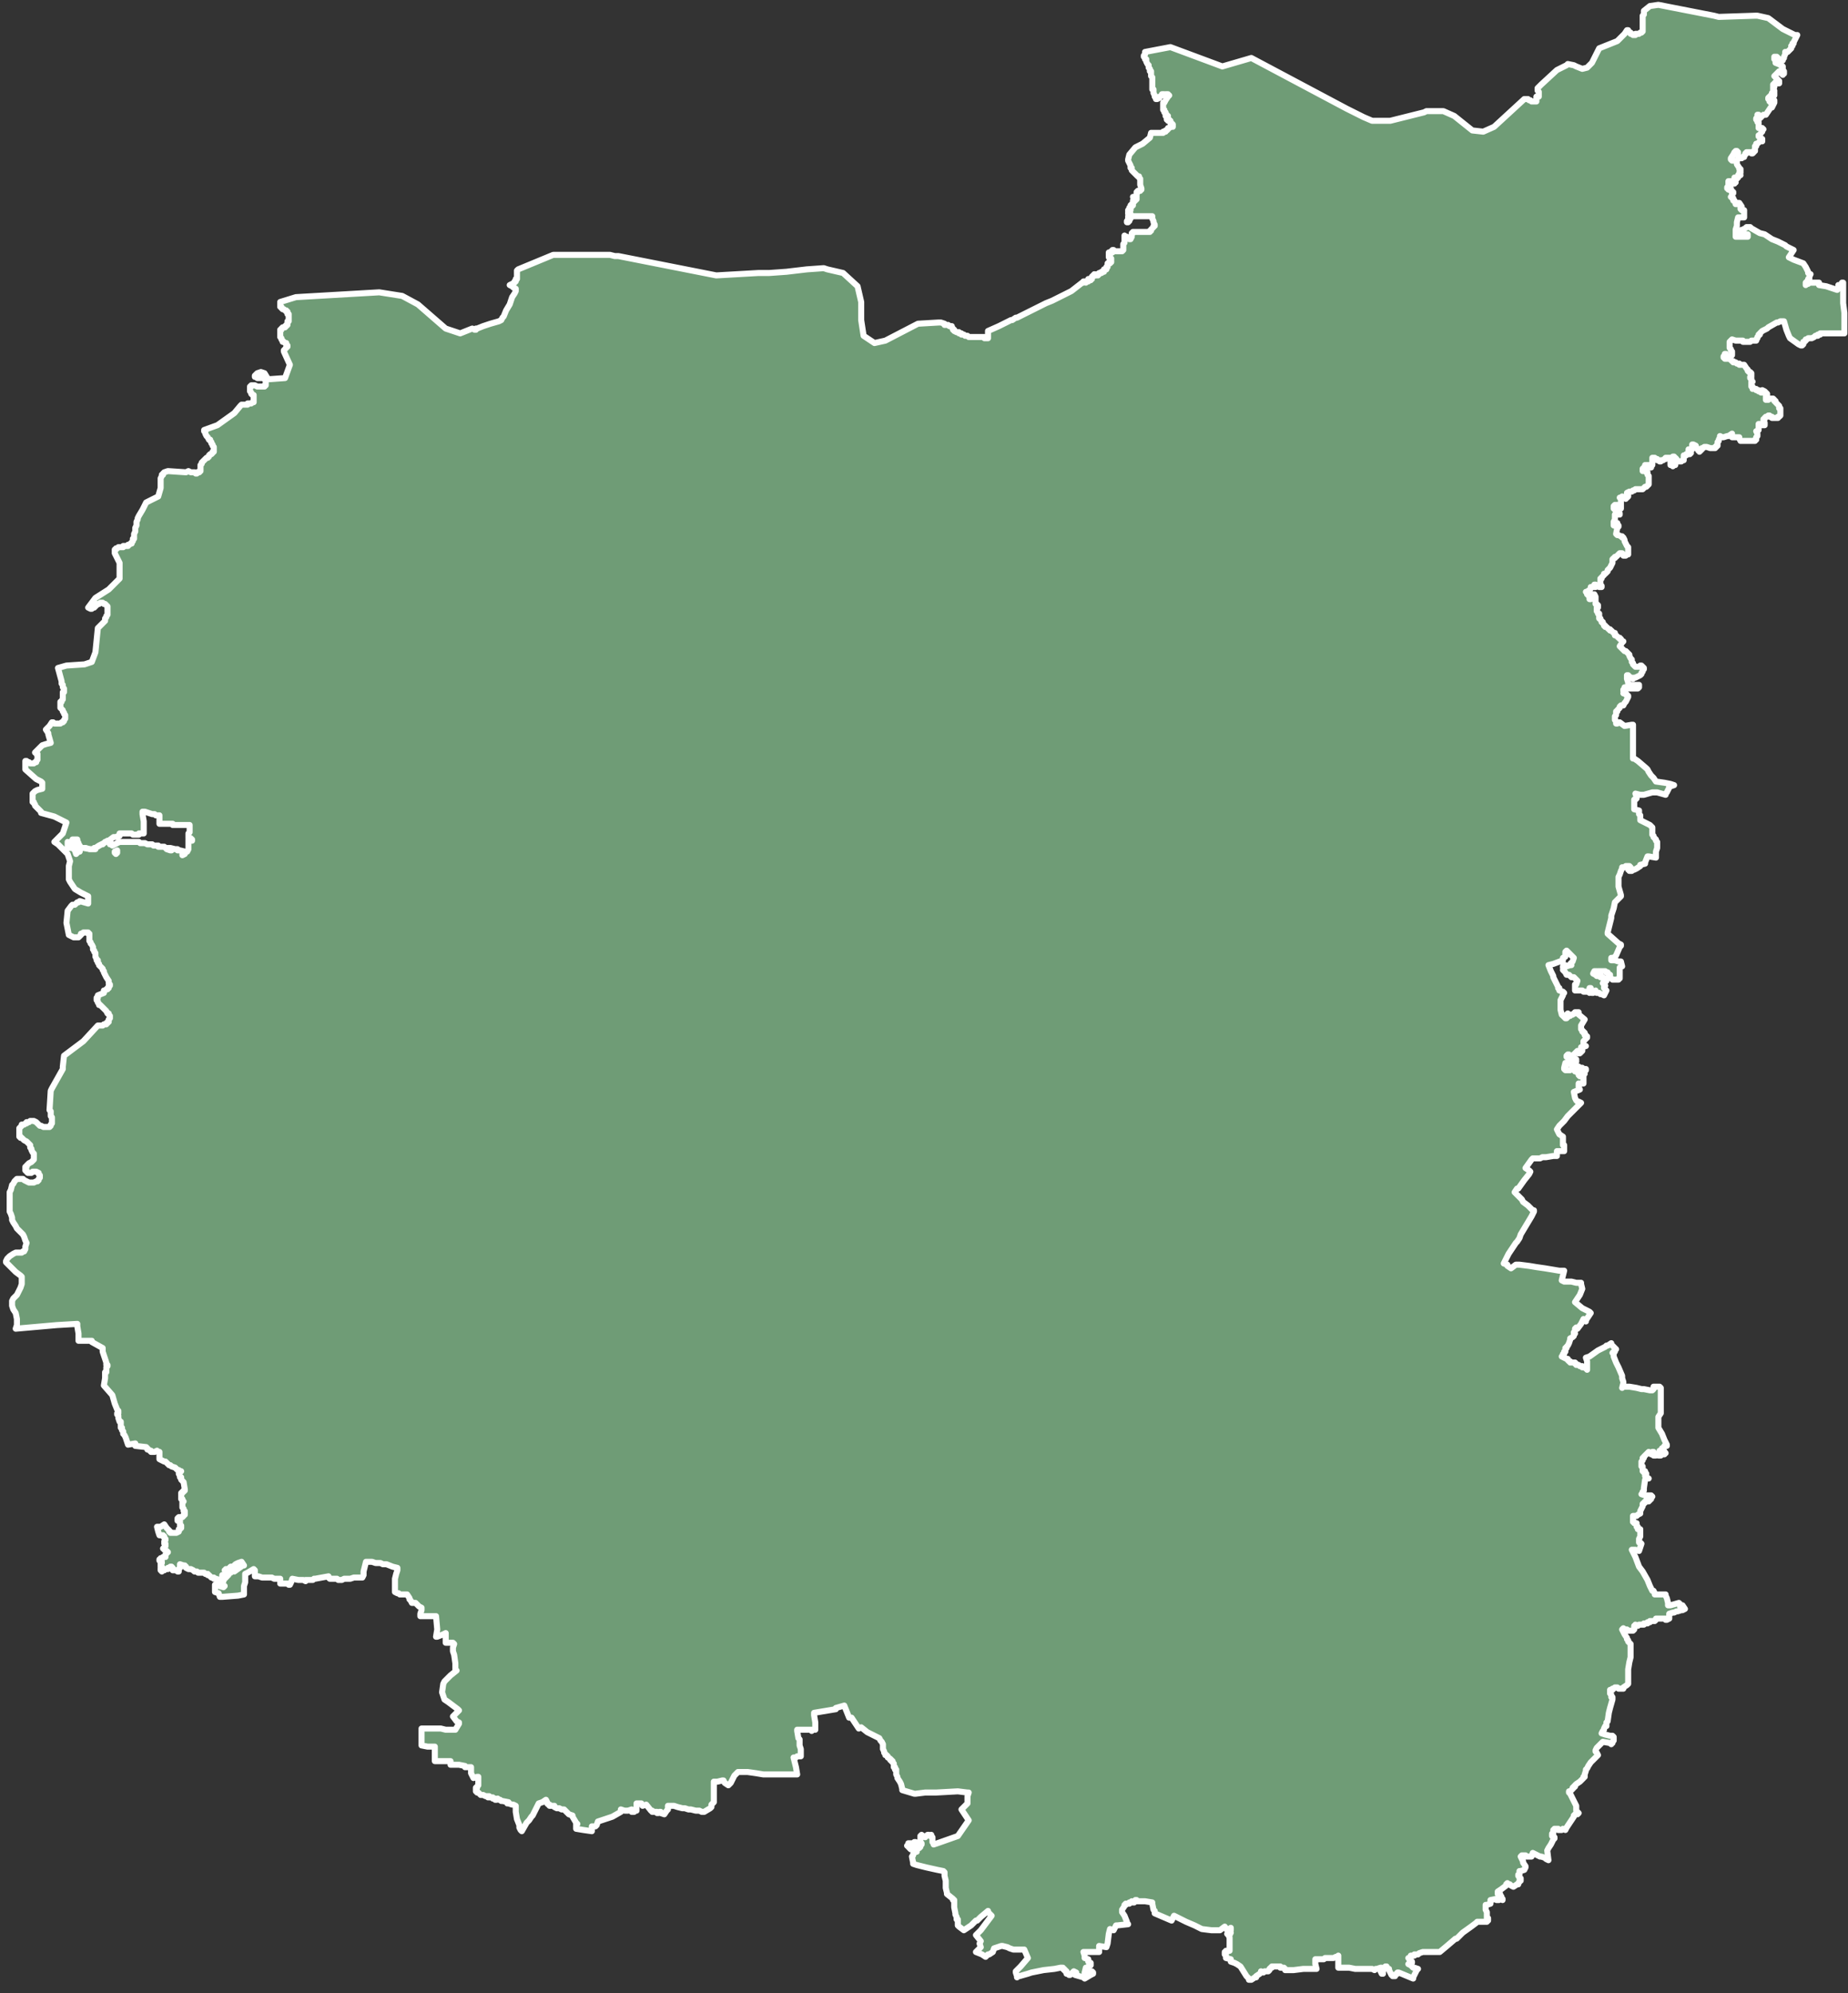 <svg width="153" height="165" viewBox="0 0 153 165" fill="none" xmlns="http://www.w3.org/2000/svg">
<rect x="0" y="0" width="153" height="165" fill="#333333" stroke="none"/>
<g id="UA74">
<path d="M148.8 2.9L148.5 3.5V3.6H148.4V3.7V3.8H148.3V3.9V4L148.2 4.1L148.1 4.2L148 4.3H147.9H147.8V4.4V4.5L147.7 4.7V4.8L147.6 4.9V5H147.5H147.4L147.3 4.9L147.2 4.8L147.1 4.7H147H146.9V4.8V4.9H147V5V5.1V5.2L147.5 5.4V5.5H147.6V5.6V5.7V5.8V5.9H147.7V6.1H147.6V6.2L147.3 5.9L146.9 6.3L147.2 6.6V6.7H147.3V6.8V6.9H147.2H147.1L147 6.8L146.9 6.9V7H146.8V7.1H146.9V7.2H146.8V7.3V7.4V7.5H146.9V7.6L146.8 7.7H146.7V7.8H146.8L146.9 7.7V7.8V7.9H146.8L146.7 8V7.9H146.6V8H146.5L146.4 8.1V8.2H146.5H146.6H146.7H146.8V8.3H146.7V8.4H146.8V8.3H146.9V8.4V8.5L146.7 8.9H146.6L146.2 9.5H146L145.7 9.8L145.6 9.5H145.5V9.6V9.7V9.8H145.4V9.9H145.5V10V10.1H145.6V10.2V10.3V10.4V10.5V10.6H145.7H145.8H145.9V10.7V10.8V10.9L145.8 11L145.7 11.2H145.6V11.3H145.7V11.4L145.8 11.5H145.9V11.6V11.7H145.8H145.7L145.6 11.8L145.5 11.9H145.4V12V12.1H145.3V12.2V12.3V12.5H145.2V12.6L145.1 12.7H145V12.6H144.9H144.8H144.7H144.6V12.7H144.5V12.8L144.4 12.9V13H144.3L144.2 13.1H144.1H144V13H143.9V12.9V12.8V12.7V12.6H143.8V12.5H143.7V12.6H143.6L143.5 12.8L143.3 13.1V13.2L143.4 13.3H143.5H143.6H143.7H143.8V13.4V13.5V13.6L144 13.9V14H144.1V14.1V14.2V14.3H144V14.4V14.5H143.9V14.6V14.7H143.8V14.8H143.7V14.7H143.6V14.8V14.9V15.1V15.2H143.5V15.1H143.4V15H143.3H143.2H143.1V15.1V15.2V15.3H143.2V15.4V15.5H143.1H143V15.6H143.1V15.7H143.2V15.6H143.3V15.7V15.8H143.4V15.9H143.5V16H143.4V16.1V16.2L143.3 16.3H143.4V16.4H143.5V16.5V16.6H143.6L143.7 16.9H143.8V16.8H143.9H144L144.2 17.1L144.1 17.2V17.3L144.2 17.4H144.4V17.5V17.8V17.9V18H143.9L143.8 18.4V18.6V18.7L143.7 19V19.2V19.3V19.4V19.5V19.6H144.7V19.5V19.4H144.6H144.5H144.4H144.3H144.2H144.1V19.3H144V19.2V19.1L144.3 19L144.5 18.9L144.6 18.8H144.7H144.8H144.9L145 18.9L145.7 19.3L146.1 19.4L146.4 19.6L146.7 19.8L147.2 20L147.8 20.3L147.9 20.4L148.5 20.7L148.1 21.3L148.5 21.5L149.3 21.8L149.5 22.1L149.7 22.5V22.6L149.8 22.7H149.9L149.8 22.9V23V23.1H149.7V23.2L149.6 23.3L149.5 23.4V23.5V23.6L149.6 23.5H149.7L149.8 23.4H149.9H150H150.1H150.2H150.3H150.4H150.5H150.6V23.6L151.2 23.7L152.1 24L152.2 23.9V23.6H152.4L152.5 23.5V23.4H152.6V23.5V24V25.1L152.7 25.9V27.6H152.6H151.6H151.2H151.1H151H150.9H150.8H150.7V27.7H150.6H150.5V27.8H150.4H150.3L150.2 27.9L150 28H149.8H149.7L149.6 28.1H149.5V28.2L149.4 28.3H149.3V28.4V28.5L149.2 28.6H149.1L148.9 28.5L148.2 28L148.1 27.8L147.9 27.3L147.7 26.6H147.5H147.4L147.2 26.7H147.1L146.4 27.1L146.3 27.2L146.1 27.3L145.9 27.4L145.8 27.5L145.7 27.6V27.7H145.6V27.8L145.5 27.9V28L145.4 28.1V28.2H145.3H145.2H145.1H145L144.9 28.3H144.8H144.7H144.6H144.5H144.4H144.3V28.2H144.2H144.1H143.8H143.7L143.4 28.1L143.3 28.2L143.2 28.3V28.4V28.5V28.6V28.7V28.8L143.3 28.9V29L143.4 29.1V29.2V29.3V29.4L143.3 29.5H143.2H143.1H143H142.9V29.4V29.3H142.8V29.4V29.5H142.7V29.6H142.8V29.7H142.9H143H143.1H143.2L143.3 29.8L143.4 29.9H143.5V30H143.7L143.8 30.1H143.9H144V30.2H144.2H144.3H144.4L144.6 30.5L144.7 30.6V30.7L144.8 30.8H144.9L145 30.9V31V31.1V31.2H144.9V31.3H145V31.4V31.5L145.1 31.6H145V31.7V31.8V31.9V32H145.1V32.1V32.2H145.2H145.3H145.4V32.3H145.5H145.6V32.4H145.7L145.8 32.5H145.9V32.3L146.1 32.4L146.2 32.5L146.3 32.6V32.7L146.2 32.8V32.9V33V33.1H146.3H146.4L146.5 33H146.6H146.7H146.8L146.9 33.1V33.2H147V33.3L147.1 33.4L147.2 33.5L147.3 33.6V33.7V33.8H147.4V33.9V34.1V34.2V34.3V34.4L147.3 34.5H147.2V34.6H147.1H147H146.9H146.8H146.7V34.5H146.6H146.5V34.4H146.4L146.3 34.5H146.2L146.1 34.6V34.7H146V34.8V34.9L146.1 35V35.1V35.2H146H145.9H145.8L145.7 35.1H145.6V35.2V35.3V35.5V35.6L145.4 35.7L145.5 35.9V36.1L145.4 36.2V36.3V36.4H145.3V36.5H145.1H145H144.7H144.1L144 36.3V36.2H143.5H143.4V36.1V36V35.9L143.1 36.1H143L142.7 36.2H142.6L142.4 36.1V36.2L142.3 36.4V36.5L142.2 36.6V36.7V36.8V36.9H142.1V37H142V37.1H141.9H141.8H141.7H141.6L141.3 37H141.2H141.1L141 37.1H140.9V37.2L140.8 37.3L140.7 37.4V37.3H140.6L140.5 37.1L140.4 37V36.9L140.2 36.8H140.1V36.9H140.2V37V37.1H140.1V37.2H140H139.9H139.8V37.3V37.4H139.9V37.5H140L139.9 37.6H139.8H139.7H139.6V37.7H139.5H139.4V37.8V37.9V38V38.1H139.3L139.2 38.2H139.1H139H138.9L138.8 38.1V38L138.7 37.9H138.6V37.8H138.5V37.9V38V38.1V38.2H138.6V38.3H138.7V38.4V38.5H138.6H138.5H138.4H138.3V38.4V38.3V38.2V38.1V38V37.9H138.2H138.1H138H137.9V38H137.8L137.7 38.1H137.6H137.5V38.2H137.4L137.3 38.1H137.2V38H137.1L137 37.9H136.9H136.8V38V38.1V38.3V38.4V38.5H136.7V38.6V38.7H136.6L136.5 38.6V38.5H136.4H136.3H136.2V38.6V38.7H136.1V38.8H136V38.9V39H136.1H136.2H136.3V39.1H136.4V39.2V39.3L136.5 39.4V39.5V39.6V39.7V39.8V39.9V40V40.1L136.4 40.2L136.3 40.3H136.2L136.1 40.4L136 40.5H135.9H135.8H135.7H135.5H135.4L135.3 40.6H135.2L135.1 40.7H135H134.9L134.7 40.8V40.9V41H134.8V41.1L134.7 41.2H134.6V41.3L134.5 41.2H134.4L134.3 41.1L134.2 41.2H134.1L134.2 41.3V41.4V41.5V41.7V41.8V41.9V42V42.1H134.1H134V42V41.9H133.9V41.8H133.8H133.7L133.6 41.9V42V42.1L133.7 42.2L133.9 42.3L134 42.4L134.1 42.5V42.6H134H133.9H133.8H133.7V42.7V42.8V42.9V43L133.6 43.2V43.3V43.4V43.5H133.7L133.8 43.4V43.3H133.9V43.4L134 43.5V43.6H133.9H133.8L133.9 43.7L133.8 44.2L133.9 44.3H134L134.2 44.4H134.3V44.5H134.4L134.5 44.7V44.8L134.6 45L134.7 45.2L134.8 45.3V45.4V45.5V45.6V45.7V45.8V45.9H134.7L134.6 46H134.5H134.4V45.9L134.3 45.8H134.2H134.1L134 45.9L133.8 46.1H133.7V46.2H133.6L133.5 46.3V46.4V46.5V46.6L133.4 46.8L133.3 47L133.2 47.1L133.1 47.2V47.3L133 47.4L132.9 47.5H132.8V47.6L132.7 47.7L132.6 47.8V47.9H132.5V48V48.2V48.3V48.4L132.6 48.5V48.6H132.5H132.4L132.3 48.5H132.2L132.1 48.4H132V48.5H132.1V48.6H132H131.9H131.8H131.7V48.7L131.6 48.9H131.5V49H131.4H131.3L131.4 49.1V49.2H131.5V49.3L131.6 49.4V49.5V49.6H131.7L131.8 49.5V49.4V49.3H131.9V49.2H132L132.1 49.4V49.6V49.7V49.8V49.9V50H132.2V50.1H132.3V50.2V50.3H132.2V50.4V50.5V50.6L132.3 50.7V50.8H132.4V50.9V51V51.1V51.2H132.5V51.3L132.6 51.4V51.5H132.7V51.6L132.8 51.7V51.8H132.9V51.9H133L133.1 52L133.2 52.1H133.3V52.2H133.4L133.5 52.3L133.6 52.4H133.7V52.5V52.6H133.8L133.9 52.7L134 52.8H134.1V52.9H134.2L134.3 53.1H134.4L134.3 53.2L134.1 53.5L134.3 53.7L134.4 53.8L134.5 53.9H134.6L134.7 54L134.8 54.1L134.9 54.2V54.3L135 54.5L135.1 54.6V54.7V54.8L135.2 54.9V55L135.3 55.1L135.4 55.2H135.5H135.6H135.7L135.8 55.1H135.9L136 55.2L136.1 55.3V55.4L136 55.5V55.6L135.9 55.7V55.8L135.8 55.9L135.6 56L135.4 56.1H135.3L135.2 56.2L135.1 56.1H135H134.9V56H134.8V55.9H134.7V56V56.1V56.2L134.8 56.5V56.6L134.9 56.7H135H135.1L135.2 56.8L135.3 56.7H135.4H135.6H135.7V56.8V56.9L135.6 57H135.5H135.4H135.2H135.1H134.9H134.8L134.7 56.9H134.6H134.5V57L134.4 57.1V57.2H134.5V57.3L134.4 57.4H134.5H134.6V57.5H134.7V57.6H134.8V57.7L134.7 57.9L134.6 58.1L134.5 58.2L134.4 58.4H134.3H134.2L134.1 58.5V58.6L134 58.7L133.9 58.8V58.9H133.8V59.1V59.2L133.7 59.3V59.4V59.5V59.6L133.8 59.7V59.8V59.9H133.9L134.1 59.8L134.5 60.1L135.1 60H135.2V60.3V60.9V61.1V61.7V62.8H135.3L135.6 63L136.3 63.6L136.4 63.7L136.5 63.9L136.7 64.2L136.9 64.4L137.1 64.7L137.8 64.8L138.3 64.9L138.6 65L138.3 65.1H138.2V65.2L138 65.6L137.9 65.7V65.8L137.2 65.6H137H136.9H136.8L136.1 65.8H135.9H135.8L135.4 65.7L135.5 66V66.1L135.4 66.2H135.3V66.3V66.7V67L135.7 67.1V67.2V67.3V67.4L135.8 67.5V67.9L136.2 68.1L136.6 68.3L136.7 68.4L136.8 68.5V68.9V69.1L136.9 69.2V69.3L137 69.4L137.1 69.5V69.6L137.2 69.7V69.8V70.2L137.1 70.5V70.8V71L136.5 70.9H136.4L136.2 71.4V71.5L135.8 71.6V71.7L135.5 71.9L135.3 72H135.2L135.1 72.1H135H134.9V72H134.8L134.9 71.9L135 71.8L134.9 71.7H134.7H134.6V71.8H134.5H134.4H134.3V71.9L134.2 72.1L134.1 72.4L134 72.6V72.9V73V73.2V73.3V73.4L134.2 74.1V74.2L133.7 74.7L133.6 75.2L133.4 75.8V76L133.1 77.2V77.3L134 78.1L134.2 78.2V78.3L134.1 78.4L133.8 79.1L133.6 79.3H133.4V79.5H133.7L134 79.6H134.2L134.3 80L134.1 80.1V80.6V80.9V81H134V81.1H133.9H133.8H133.7H133.6H133.5L133.4 81L133.3 80.9V80.7H133.2L133.1 80.5H133L132.9 80.4H132.8H132.7H132.6H132.5H132.4H132.3V80.5L132.2 80.4H132.1H132L131.9 80.6L132.1 80.7L132.2 80.8H132.3H132.4H132.5V80.9H132.7L132.8 81H132.9V81.1L133 81.2L132.9 81.3L132.8 81.2L132.7 81.4L132.9 81.6L132.8 81.7V81.8L133 82L132.8 82.4L132.6 82.3H132.5L132.4 82.2H132.2L132.1 82L131.9 82.2H131.8V82.1H131.7V82V81.9V81.8H131.6V81.9V82.1H131.5H131.2H131.1L131 82H130.8H130.7H130.6H130.5H130.4V81.9V81.8V81.6V81.5H130.5L130.6 81.2L130.5 81.1L130.4 81L130.3 80.9H130.2H130.1L130 80.8L129.9 80.7H129.7L129.6 80.5L129.4 80.3L129.5 80.2V80.1H129.4V80L129.6 79.9L129.7 80L130 79.9H130.1L130 79.8L130.2 79.6L130.3 79.3L129.8 78.8L129.7 78.7L129.6 78.8V78.9V79V79.1V79.2L129.4 79.3V79.5L128.6 79.8L128.2 79.9L128.4 80.4L128.6 80.8V80.9L128.7 81.1L129 81.7V81.8H129.1V82L129.4 82.1L129.5 82.2L129.4 82.3V82.4L129.2 82.8V83.4V83.6L129.3 84L129.4 84.1H129.5V84.2H129.6V84.3H129.7V84.2H129.8L129.6 84.1L129.8 83.9L129.9 84.1H130V84H130.1H130.2L130.3 83.9H130.4V83.8H130.7L130.6 83.9L131.2 84.4L130.9 84.9V85V85.1V85.2L131 85.3V85.4H131.1V85.5H131.2V85.6V85.7H131.3V85.8H131.4V85.9L131.1 86.2V86.5L131.2 86.6H131.3L130.9 86.7V86.8L131 86.9V87L130.9 87.1L130.8 87.2H130.7H130.6V87.1V87L130.4 87.2L130.2 87.4H129.9V87.3H129.8L129.7 87.4V87.5L130 87.7V87.8V87.9H130.1V87.8H130.2V87.7H130.3H130.4H130.5L130.4 87.8H130.5V87.9H130.4V88H130.3H130.2H130.1V88.1L130 88H129.9L129.8 88.1H129.7L129.6 88L129.5 88.4V88.5L129.6 88.6H129.7H129.8H129.9H130L130.1 88.5H130.2L130.5 88.4L130.7 88.3L130.6 88.4V88.5V88.6H130.5V88.7L130.4 88.6V88.7H130.5L130.6 88.8L130.7 88.7H130.8V88.6V88.5H130.9V88.4H131V88.5V88.6H131.1L131.2 88.5H131.3V88.6L131 88.7H131.1V88.8L131.2 88.9H131.1H130.9V89H130.8H130.7L130.8 89.1L130.9 89H131H131.1V89.6V89.7H130.7V89.9V90L130.8 90.2L130.3 90.4L130.4 90.9L130.5 91.1L130.6 91.2H130.7L130.9 91.3L130.7 91.5L129.8 92.4L129.5 92.8L129.1 93.2L128.9 93.5L129.1 93.9L129.4 94.1V94.8H129.5V95V95.3H128.9V95.7H128.6L128 95.8H127.7L127.5 95.9H127.3H127.1H126.9L126.8 96L126.3 96.7L126.6 96.9L126.7 97L126.6 97.2L126.2 97.7L125.7 98.4H125.6L125.4 98.7L126 99.3L126.1 99.5L126.5 99.8L126.6 99.9L126.9 100.2H127V100.3L126.8 100.7L126.2 101.7L125.9 102.2L125.8 102.5L125.6 102.8L125.5 102.9L124.9 103.8L124.8 104L124.5 104.6L124.8 104.7V104.8L125.1 105L125.5 104.7H125.8L126.6 104.8L127.2 104.9L127.9 105L129.1 105.2H129.5L129.3 106L129.5 106.1H130.1L130.5 106.2H130.9V106.3L131 106.7L130.8 107.2L130.4 107.8L131 108.3L131.6 108.6L131.7 108.7L131.3 109.3V109.4L131.1 109.2L130.9 109.6L130.6 110L130.5 109.9L130.4 110V110.1V110.2L130.3 110.3V110.4H130.4L130.3 110.5V110.6L130.2 110.7L130 110.8V110.9L129.9 111.2L129.8 111.4L129.7 111.5V111.6H129.6V111.7V111.8V111.9H129.5V112V112.1H129.4V112.2L129.3 112.3L129.5 112.4L129.7 112.5H129.8V112.6L129.9 112.7H130V112.8H130.1H130.2H130.3H130.4V112.9H130.5V113H130.6H130.7L130.8 113.1H130.9H131V113.2H131.1H131.2H131.3V113.3H131.4V113.2V113V112.8V112.7L131.3 112.4L131.6 112.3L132.3 111.8L132.5 111.7L132.9 111.5L133 111.4H133.1L133.4 111.2V111.3L133.5 111.4L133.6 111.5L133.7 111.6L133.8 111.7L133.7 111.8V111.9H133.6L133.5 112L133.6 112.1V112.2V112.3L133.8 112.8L134 113.2L134.3 113.9V114.1L134.4 114.4V114.5L134.3 114.9L134.4 114.8H134.5H134.7H134.9L135.5 114.9L135.9 115H136.1L136.6 115.1H136.7H136.8L136.9 115V114.9V114.8H137H137.1H137.2H137.3H137.4L137.5 114.9V115V115.9V116.5V117L137.3 117.3V117.9V118.2L137.6 118.7L137.8 119.2L137.9 119.4L138 119.6V119.7H137.9H137.8V119.8L137.6 119.9L137.9 120.3H137.8V120.4H137.7V120.3H137.6H137.5V120.2V120.1H137.4V120.2V120.3L137.5 120.4V120.5H137.4H137.3V120.4H137.2H137.1V120.5H137H136.9V120.4V120.3V120.2H136.8L136.7 120.3V120.4L136.5 120.2L136.4 120.3L136.3 120.4L136.2 120.5L136.1 120.6V120.7H136V120.8V120.9L135.9 121V121.1V121.2V121.3V121.4H136V121.5V121.6V121.7V121.8H136.1H136.2L136.1 121.9H136.2L136.3 122H136.2V122.1H136.3V122.2V122.3V122.4H136.4L136.2 122.5L136.1 123.2V123.3V123.4L136 123.5V123.7H135.9L136.2 123.8H136.7L136.8 123.9L136.7 124V124.1H136.6V124.2H136.5V124.3H136.4V124.2H136.3V124.3H136.2V124.4H136.1V124.5H136V124.6V124.7L135.9 124.9L135.8 125.1V125.2V125.3L135.6 125.4L135.5 125.5H135.4H135.3H135.2V125.6V125.7V125.8V125.9V126H135.3V126.1H135.4H135.5V126.2V126.3V126.4H135.6V126.5V126.6H135.7H135.8V126.9V127.2L135.7 127.4V127.5V127.6V127.7H135.8L135.9 127.8L135.7 128.4L135.4 128.3H135.3H135.2H135.1L135.4 128.9L135.7 129.7L136 130.1L136.4 130.8L136.6 131.3L136.8 131.7H136.9L137 131.9V132H137.3H137.8H137.9V132.1L138 132.3L138.1 132.7V132.9H138.3L139 132.7L139.1 132.8V132.9V133L139.3 132.9L139.5 133.2L139.3 133.3H139.2L138.9 133.4H138.8L138.6 133.5H138.5L138.2 133.6V134L138 134.1H137.9V134H137.8H137.7H137.6H137.5H137.4H137.3H137.2H137.1V134.1L137 134.2H136.9H136.8H136.7H136.6V134.3H136.5H136.4V134.4H136.3H136.2H136.1V134.5H135.9H135.8H135.7L135.6 134.6H135.5L135.4 134.5V134.6H135.3V134.7V134.8V134.9L135.2 135H135.1H135H134.9H134.8L134.7 134.9H134.6H134.5L134.4 134.8L134.3 134.9L134.4 135.1L134.5 135.3L134.7 135.6V135.7L134.8 135.8V135.9L134.9 136L135 136.1V136.2V136.3V136.7V136.9V137.2L134.9 137.6L134.8 138.2V138.3V138.6V138.9V139.3V139.4L134.7 139.5L134.4 139.7V139.8H134.3H134.2H134.1H134L133.9 139.7H133.8H133.7L133.6 139.8H133.5V139.9H133.4H133.3V140V140.1V140.2L133.4 140.3V140.4V140.5H133.5V140.6V140.7L133.3 141.4L133.2 141.8L133.1 142.5L133 142.6V142.8V142.9H132.9L132.8 143.1V143.2L132.7 143.3L132.6 143.5L132.9 143.6L133.3 143.7H133.4H133.5L133.6 143.8V143.9V144V144.1L133.5 144.2V144.3H133.4V144.4L133.3 144.3L132.7 144.2L132.5 144.4L132.4 144.5L132.2 144.7L132.1 144.9V145L132.2 145.1L132.3 145.3L132.2 145.4L132.1 145.5L131.9 145.7L131.7 145.9L131.5 146.2L131.4 146.4L131.3 146.5V146.6L131.2 146.9V147.1H131.1V147.2L131 147.3L130.8 147.5L130.5 147.7L130.4 147.8V147.9H130.3V148H130.2V148.1L130 148.3H129.9V148.4L130 148.5L130.1 148.7L130.5 149.5V149.6V149.9L130.7 150.1L130.6 150.2H130.5H130.4L130.3 150.3V150.4L130.1 150.7L129.9 151L129.7 151.3L129.6 151.5L129.4 151.4L129.3 151.5H129.2H129.1H129V151.4H128.9H128.8H128.7V151.5H128.6V151.6V151.7V151.8H128.5V151.9V152H128.6V152.1H128.7V152.2L128.6 152.3L128.4 152.7L128.2 153L128.1 153.2L128.2 154L128 153.9L127.9 153.8L127.6 153.7H127.5L127.3 153.6L126.9 153.4L126.8 153.7H126.7H126.4H126.3V153.6H126.2H126L125.9 153.7L126.1 154.1V154.2L126.3 154.5V154.6L126.2 154.8L125.9 154.9H125.8V155V155.1V155.2H125.7V155.3L125.8 155.4V155.5H125.9V155.6V155.7H125.8V155.8L125.7 155.9V156H125.6L125.3 156.2L125.1 156.1L125 156H124.9L124.8 155.9L124.7 156V156.1L124.3 156.4L124 156.6V156.7V156.8H124.1H124.2V156.9V157H124.3V157.1V157.2H124.4V157.3L124.3 157.2H124.2H124.1V157.3H124H123.9V157.2L123.4 157.3V157.6L123.1 157.7H123V157.8V158.1L123.1 158.3V158.5V158.6V158.7V158.8H123.2V158.9V159H123.1V159.1H123H122.3L122.2 159.2L121.8 159.5L121.1 160L120.6 160.5H120.5L119.8 161.1L119.2 161.6H118.6H117.9H117.8L117.5 161.7L117.4 161.8H117.3H117.2H117.1V161.9H117H116.8V162V162.1H116.7H116.6L116.7 162.2V162.3H116.8L116.9 162.4V162.5H116.8H116.7V162.6H116.6L116.8 162.7L117 162.9H117.1L117.4 163L117.3 163.1L117.2 163.3L117.1 163.5L117 163.7V163.8L115.8 163.3H115.7V163.4H115.6L115.5 163.6H115.4H115.3V163.5H115.2L115.1 163.3L115 163.1V163H114.9L114.8 162.9V162.8H114.7L114.6 162.9L114.5 163.2V163.4H114.4L114.3 163.2V163.1H114.4V163V162.9H114.3L114 163H113.9L113.8 163.1L113.6 163H113H112.5H112.4H112.3H112.2L111.7 162.9H111.1H111H110.8V162.1V161.9V162H110.7H110.6L110.4 162.1H109.9H109.7L109.6 162.2H109.5H109.4H109.3H109H108.9V162.6L109 163H108.9H108.8H108.4H108.3H107.9L107.1 163.1H106.7H106.6H106.5H106.4V163L106.3 162.9H106.2H106.1H106V162.8H105.9H105.8H105.7H105.6H105.4H105.3V162.9H105.2L105.1 163V163.1L105 163.2H104.8H104.7L104.6 163.3L104.4 163.2V163.3L104.3 163.4L104 163.6V163.7H103.9L103.6 163.9H103.5H103.4V163.8L103.2 163.6L102.7 162.8L102.4 162.6L102.2 162.5L101.9 162.4V162.2L101.5 162.1V162V161.8H101.4V161.7V161.6H101.5V161.5H101.8V161.4V160.5V160.4L101.7 160.2L101.6 160.1H101.7L101.8 160.2L101.9 160L101.8 159.9V159.8H101.9V159.7V159.6L101.6 159.8L101.4 159.5L101 159.8H100.6H100.3L99.5 159.7L98.9 159.4L98.2 159.1L97.2 158.6L97 159L95.6 158.4V158.3V158.2L95.5 158.1L95.4 157.6V157.5L94.8 157.4H94.3H94.1V157.3H94V157.4H93.9V157.5H93.8H93.7H93.6H93.5V157.6H93.4H93.3H93.2V157.7H93.1V157.8L92.9 158.1V158.2V158.3L93.1 158.6L93.3 159.1V159.2L93.4 159.3L92.5 159.4H92.4L92.2 159.8L91.9 159.7L91.8 160.1L91.7 160.9L91.6 161.2L91 161.1V161.6H89.8H89.7L89.8 161.9V162.1L90.1 162.2V162.3V162.4L90.3 162.5V162.7L90.1 162.8L90 162.9H89.9L89.8 163.3V163.4L90.3 163.2H90.4L90.5 163.3V163.4L90.3 163.5L89.8 163.8L89.7 163.7L89 163.5V163.4H89.1V163.3L88.9 163.2L88.8 163.3L88.7 163.4L88.6 163.5H88.5L88.4 163.4H88.3V163.3V163.2H88.2V163.1H88.1V163H88V162.9H87.9H87.8L87.3 163L86.4 163.1L85.9 163.2L85.4 163.3L85.1 163.4L84.4 163.6H84.3L84.2 163.7V163.6L84.1 163.3V163.2L84.5 162.8L85.1 162.1L84.8 161.4H84.7H84.6H84.1H84H83.9L83.6 161.3L83.4 161.2L83 161.1H82.9L82.3 161.3L82.2 161.6L81.9 161.8H81.8L81.6 162L81.3 161.8L80.8 161.6L81.2 161.2L81.1 160.9L81.2 160.7L80.8 160.2L81.2 159.8L82.1 158.6L81.8 158.3V158.2L81.2 158.7L81.1 158.8L80.9 159H80.8L80.5 159.3L80.4 159.4L79.8 159.8L79.4 159.5L79.3 159.4V158.9H79.2V158.8V158.7L79.1 158.5V158.4L79 157.9V157.3H78.9V157.2L78.4 156.8V156.7L78.3 156.3V155.9V155.7L78.2 155.3V155.1V155L78.1 154.9L77.6 154.8L76.7 154.6L75.9 154.4L75.6 154.3V154.2L75.5 153.7L75.6 153.6V153.5L75.7 153.4L75.8 153.3H75.9V153.2V153.1H75.8L75.7 153.2H75.6V153.1V153L75.5 152.9V153L75.4 153.1L75.3 153V152.9H75.2V152.8H75.1L75.2 152.7V152.6H75.3H75.4H75.5H75.6L75.7 152.5H75.8V152.6V152.8H75.9V152.9L76.1 153L76.2 152.9V152.8V152.7H76.3V152.6L76.2 152.5V152.3V152.2V152.1V152L76.3 151.9V152L76.6 152.1V152H76.7L76.8 151.9H76.9L77 152L77.1 151.9V152L77.2 152.1V152.5L77.3 152.6V152.7L77.6 152.6L79.3 152L80.2 150.7L79.6 149.8L80.1 149.3V149.2V149V148.7L80.2 148.4H80.1L79.3 148.3L77.5 148.4H76.6L75.8 148.5H75.7L74.7 148.2V148.1L74.6 147.7L74.5 147.5L74.3 147.2V147.1L74.2 146.9V146.8V146.7V146.6V146.5H74.1V146.4V146.3H74V146.2V146.1V146L73.9 145.9V145.8H73.8V145.7H73.7V145.6L73.5 145.5V145.4L73.4 145.3H73.3V145.2L73.2 145.1V145L73.1 144.8V144.6V144.4L73 144.2L72.9 144.1L72.8 143.9L72.6 143.8L72.2 143.6L71.8 143.4L71.3 143L71.1 143.1L70.5 142.2H70.3L69.9 141.2L69.2 141.4V141.5L67.4 141.8V141.9V142L67.5 142.6V143.2H67.4H67.3L67.2 143.3V143.2H67.1H67H66.9H66.8H66.7H66.6H66.5H66.4H66.3H66.2H66.1H66V143.3L66.1 143.9L66.2 144V144.5L66.3 144.8V145.4H66.2H66.1H66L65.9 145.5H65.8H65.7L65.8 145.9L65.9 146.3L66 146.9H65.8H65.7H65.5H64.8H63.9H63.8H63.2L62.6 146.8L61.9 146.7H61.1L60.8 147L60.7 147.2L60.5 147.6L60.4 147.7L60.3 147.8L60 147.6L59.9 147.4H59.8L59.4 147.5H59.1V149V149.1V149.2L58.9 149.4V149.6L58.8 149.7L58.3 150H58.1L57.9 149.9H57.8H57.7H57.6L57.2 149.8H57L56.7 149.7H56.5L56.1 149.6L55.8 149.5H55.3V149.8L55.2 149.9L55 150.2L54.7 150.1V150H54.6L54.5 150.1H54.4V150H54.3H54.2H54.1H54V149.9H53.9L53.5 149.4L53.2 149.5L53.1 149.3H52.7V149.9H52.6L52.5 150H52.3V149.8L52 149.9H51.9H51.8H51.7L51.4 149.8V150L50.7 150.4L50.1 150.6L49.5 150.8L49.4 151.1L49.3 151.2H49V151.4V151.6L48.3 151.5L47.7 151.4V151.2V151.1V151H47.8L47.7 150.9L47.4 150.4V150.3L47.1 150.2L46.8 149.9L46.7 149.8H46.6H46.5L46.3 149.7H46.1L45.9 149.6V149.5H45.7H45.6H45.5V149.4H45.4L45.3 149.3V149.2L45.2 149L44.9 149.2L44.6 149.3L44.5 149.5L44.2 150.1L44.1 150.3L44 150.4L43.8 150.7L43.7 150.8L43.6 150.9L43.2 151.6L43.1 151.5L43 151.3V151.2V151.1L42.8 150.6L42.7 150V149.7V149.5L42.5 149.4H42.4L42.1 149.3H42L42.1 149.2L41.6 149.1H41.5L41.4 149H41.3L41.2 148.9L41.1 149H41V148.9H40.9H40.8V148.8H40.7H40.6H40.5V148.7H40.4H40.3H40.2L40 148.6H39.9H39.8L39.7 148.5L39.6 148.4H39.5V148.3H39.4V148.2V148.1V148H39.5V147.9L39.6 147.8V147.7V147.6V147.5V147.3V147.2V147.1H39.5L39.2 147.2L39 146.8V146.7V146.6V146.3H38.9H38.8H38.7H38.6H38.5V146.2L38 146.1H37.3V145.9V145.8H37.1H36.9H36.8H36V144.6H35.4L34.9 144.5V144.1V143.9V143.1H35.6H36H36.5L36.9 143.2H37.7L38 142.7V142.6L37.8 142.5L37.5 142.1L38 141.6L37.9 141.5L37.5 141.2L37.1 140.9L36.8 140.7L36.6 140.1L36.7 139.4L36.8 139.2L37.3 138.7L37.8 138.3L37.7 138.2V138.1V138V137.7L37.6 137L37.5 136.7V136.5V136.4L37.6 136.1L37.5 136H37.4H37.3H36.9V135.8V135.7V135.6V135.2L36.7 135.3L36.2 135.5H36.1L36.2 134.9L36.1 133.8H34.8V133.7V133.6L34.9 133.3V133.1L34.7 133L34.4 132.7H34.1L34 132.5L33.9 132.4V132.3L33.7 132H33.4H33.2H33.1L33 131.9H32.9L32.7 131.8V131.2V130.8V130.7L32.8 130.3L32.9 130V129.8L32.5 129.7L32 129.5H31.7L31.5 129.4H31.4H31.1L30.8 129.3H30.5H30.4H30.3L30.1 130.1V130.4L30 130.6H29.7H29.4H29.3L29 130.7H28.8H28.6H28.5L28.3 130.8H28.2H28.1H28L27.9 130.7H27.8H27.7H27.4H27.3L27.2 130.6V130.5L26.1 130.7H26L25.9 130.8H25.8H25.7H25.3V130.9L25.1 130.8H24.7L24.2 130.7L24.1 131L24 131.2H23.9L23.8 131.1H23.7H23.6H23.4H23.3H23.2V131V130.9V130.8V130.7H22.7L22.5 130.6H22.4H22.3H22.2H21.8H21.7L21.4 130.5H21.3H21.2H21.1V130.4V130.3V130.2V130.1V130L21 129.9L20.5 130.2L20.3 130.3V130.4V130.7V131L20.2 131.3V131.4V131.5V131.9V132L19.7 132.1L18.4 132.2H18.2L18.1 131.9L17.8 131.8V131.2L18.5 131.4L18.6 131.3L18.4 131.2V131.1V131L18.5 130.9V130.8V130.7H18.6L18.7 130.6L18.8 130.5V130.4H18.9L19 130.2H19.1L19.2 130.1V130L19.4 130.1L20.1 129.6H20.2L20 129.3L19.7 129.4L19.5 129.5L19.3 129.7H19.1L19 129.8V129.9H18.9H18.8H18.7V130H18.6L18.7 130.1V130.2V130.3L18.6 130.4H18.5H18.4V130.5V130.6L18.3 130.7V130.8H18.1L17.9 130.7H17.8H17.7V130.6H17.6H17.5L17.4 130.5L17.3 130.4H17.2V130.3H17.1H17L16.9 130.2H16.8H16.7H16.6H16.5H16.4L16.3 130.1H16.2H16.1L16 130L15.8 129.9H15.6L15.4 129.8V129.7H15.3V129.6H15.2L14.9 129.5V129.7V129.8L14.8 129.9V130V130.1H14.7V130H14.6H14.5H14.4H14.3V129.9V129.8H14.2V129.7H14.1L14 129.8H13.9V129.9H13.8H13.7H13.6V130H13.5H13.4H13.3V129.9V129.8H13.4V129.7H13.3V129.6V129.5V129.4H13.4V129.3H13.3V129.2H13.2V129.1H13.3V129.2L13.4 129.1H13.3V129H13.4L13.5 128.9H13.6H13.7V128.8V128.7L13.8 128.6V128.5H13.9L13.8 128.4H13.7V128.3H13.6V128.2H13.5L13.6 128.1L13.7 128V127.9V127.8H13.6V127.7V127.6L13.7 127.5V127.4L13.6 127.3V127.2H13.5V127.1H13.4H13.3H13.2L13.1 126.8L13 126.4H13.3L13.6 126.2L13.8 126.5L13.9 126.6L14 126.7V126.8H14.1V126.9H14.2H14.3H14.4H14.5H14.6L14.8 126.8V126.7V126.6H14.9V126.5H15V126.4V126.3H14.9V126.2V126.1V126V125.9H14.8H14.7V125.8V125.7L14.8 125.6H14.9H15H15.1L15.2 125.5V125.4H15.3V125.3V125.2V125.1H15.2V125V124.9L15.1 124.8V124.7V124.6V124.5V124.4V124.3V124.2V124.1H15V124V123.9V123.8V123.7V123.6H15.1V123.5H15.2V123.4H15.3V123.3L15.2 122.7L15.1 122.6L15 122.5V122.4V122.3H14.9V122.2L14.8 122L15 121.8H14.9L14.8 121.7H14.7L14.6 121.6L14.5 121.5L14.2 121.4L14.1 121.3H14L13.9 121.2L13.8 121.1L13.7 121H13.6L13.2 120.8V120.5V120.3V120.2H13.1L13 120.1L12.8 120.2H12.7H12.5V120.1H12.4L12.3 120H12.2V119.9L12.1 119.8L11.2 119.7V119.5L10.6 119.6L10.4 119L10.3 118.8L10.2 118.7V118.6V118.5L10.1 118.4V118.3V118.2H10V118.1V118V117.9V117.7H9.9L9.8 117.4V117.2L9.7 117.1V117H9.8V116.9V116.8L9.7 116.7L9.5 116.2L9.3 115.5L8.6 114.7L8.7 114.1V113.8V113.7V113.6H8.8V113.4V113.3V113.2L8.9 113.1V113H8.8V112.9V112.8L8.7 112.5L8.5 111.9V111.8V111.6L7.6 111.1V111H7.5H7.3H6.8H6.6H6.5V110.8V110.5V110.4L6.4 109.8V109.6L4.7 109.7L1.3 110L1.4 109.7V109.5V109.2L1.3 108.7L1.1 108.4L1 108.1V107.9V107.8V107.7L1.1 107.5L1.4 107.2L1.5 107L1.6 106.8L1.7 106.6L1.8 106.3V106.1V105.9V105.8V105.7L1.7 105.6L1.3 105.3L1 105L0.8 104.8L0.6 104.6L0.5 104.5V104.4L0.6 104.2L0.8 104L1.1 103.8L1.3 103.7H1.5H1.8L1.9 103.6H2L2.1 103.4V103.2L2.2 102.9L2.1 102.7L2 102.4L1.9 102.2L1.7 102L1.4 101.7L1.3 101.5L1.1 101.2L1 101V100.8L0.9 100.5L0.8 100.3V100.1V99.5V98.7L0.9 98.5L1 98.1L1.1 98L1.2 97.8L1.4 97.6H1.5H1.6H1.8H1.9L2 97.7L2.2 97.8L2.4 97.9H2.6H2.8L3 97.8H3.1L3.2 97.7V97.6L3.3 97.5V97.3L3.2 97.2V97.1L3 97H2.9H2.7L2.6 97.1H2.4H2.3L2.2 97V96.9H2.1V96.8V96.7V96.6H2.2V96.5L2.3 96.4L2.4 96.3L2.6 96.2L2.7 96.1L2.8 96V95.9V95.8V95.7V95.6V95.5L2.7 95.4L2.6 95.2V95.1L2.5 95V94.8L2.4 94.7L2.3 94.6L2.2 94.5L2 94.4L1.8 94.2H1.7V94.1H1.6V94V93.9V93.8V93.6V93.5V93.4L1.7 93.3L1.8 93.2V93.1H1.9H2L2.1 93H2.2V92.9H2.4L2.5 92.8H2.6H2.7H2.8L3 92.9L3.1 93L3.2 93.1L3.3 93.2H3.4L3.6 93.3H3.7H3.8H4H4.1L4.2 93.2V93.1L4.3 93V92.9V92.8V92.7V92.6V92.5L4.2 92.4V92.3V92.2V92.1V92L4.1 91.9L4.2 90.3L4.3 90.1L5.2 88.5V88.3L5.3 87.4L6.9 86.2L8.1 84.9H8.2H8.4H8.5L8.6 84.8H8.7H8.8V84.7H8.9V84.6H9V84.5V84.4L9.1 84.3V84.2V84.1L9 84V83.9H8.9L8.8 83.7L8.7 83.6L8.6 83.5L8.5 83.4L8.4 83.3L8.3 83.2H8.2V83.1L8.1 83V82.9L8 82.8V82.7V82.6H8.1V82.5V82.4L8.6 82.2V82H8.7L8.8 81.9H8.9V81.8H9V81.7V81.6H9.1V81.5L9 81.4V81.3V81.2L8.8 80.9L8.7 80.7L8.6 80.5V80.4L8.5 80.3V80.2L8.4 80.1L8.2 79.9V79.8L8.1 79.7V79.6V79.5H8V79.4L7.9 79.2V79.1V79V78.9L7.8 78.8V78.7L7.7 78.6V78.5V78.4L7.6 78.2L7.5 78.1V78L7.4 77.9V77.8V77.7V77.6V77.5V77.4V77.3H7.3V77.2H7.2H7.1H7H6.9L6.8 77.3H6.7V77.4L6.6 77.5L6.5 77.6H6.1L5.7 77.4L5.5 76.4L5.6 75.4L5.9 75L6 74.9H6.1H6.2L6.3 74.8L6.4 74.7H6.5L6.6 74.6L7.3 74.8V74.2L6.7 73.9L6.2 73.6L5.8 73L5.7 72.8V72.7V72.6V72.3V72.2V72.1V72V71.9V71.8V71.7L5.8 71.3L5.6 70.7L5.1 70.2L4.8 69.9L4.5 69.7L4.9 69.3L5.2 69L5.5 68.1L4.7 67.7L4.5 67.6L3.4 67.3V67.2L3.3 67.1L3.2 67L3.1 66.9L3 66.8L2.9 66.7V66.6L2.8 66.5V66.4H2.7V66.3V66.2V66.1V66V65.9V65.8V65.7L2.9 65.5L3.1 65.4L3.5 65.3V64.8L3.4 64.7L3 64.5L2.1 63.7V63.1V63H2.2L2.3 63.1H2.4L2.5 63.2H2.6H2.7H2.8L2.9 63.1H3V63L3.1 62.9V62.8V62.7V62.6V62.5V62.4H3V62.3H2.9L3.5 61.7L3.8 61.6L4.2 61.5L4 60.8V60.7L3.8 60.4L4.1 60.1L4.3 59.8H4.4L4.5 59.9H4.6H4.7H4.8H4.9H5L5.1 59.8H5.2L5.3 59.7V59.6L5.4 59.5V59.4V59.3V59.2L5.3 59.1V59L5.2 58.9V58.8L5.1 58.7L5 58.6V58.5V58.4V58.3V58.2V58.1H5.1V58L5.2 57.9V57.8V57.7V57.6V57.5V57.4V57.3H5.3V57.2V57.1V57L5.2 56.9V56.8V56.7L5.1 56.6V56.5V56.4L4.8 55.3L5.5 55.1L7 55L7.6 54.8L7.9 54L8 53L8.1 52L8.7 51.4V51.3V51.2L8.8 51.1V51L8.9 50.9V50.8V50.7V50.6V50.5V50.4V50.3V50.2L8.8 50.1L8.7 50H8.6L8.5 49.9H8.4H8.3L8.2 50H8.1L8 50.1H7.9V50.2H7.8V50.3H7.7L7.6 50.4H7.5L7.3 50.3L7.9 49.5L9 48.8L9.5 48.3L9.8 48L9.9 47.9V47.6V47.4V46.6L9.5 45.8V45.6V45.5H9.6V45.4H9.7L9.8 45.3H9.9H10H10.1H10.2V45.2H10.3H10.4H10.5H10.6V45.1H10.7L10.8 45H10.9V44.9L11 44.8V44.7V44.6H11.1V44.5V44.3V44.2L11.2 44V43.9V43.7L11.3 43.5V43.3V43.2L11.4 43V42.9L11.5 42.7L11.8 42.2L12.1 41.6L13.1 41.1L13.3 40.4V39.6L13.4 39.4V39.3H13.5V39.2L13.6 39.1L13.9 39L15.4 39.1L15.6 39L15.8 39.1H15.9H16H16.1L16.2 39.2H16.3V39.1H16.4H16.5V39H16.6V38.9V38.8V38.7V38.6V38.5L16.7 38.4V38.3L16.8 38.2L16.9 38.1L17 38L17.1 37.9H17.2L17.3 37.8V37.7L17.4 37.6H17.5L17.6 37.5V37.4H17.7V37.3V37.2V37.1V37L17.6 36.9V36.8L17.5 36.7V36.6L17.4 36.5V36.4H17.3L17.2 36.2L17.1 36.1L17 35.9V35.8L16.9 35.7V35.6L18 35.2L18.7 34.7L19.4 34.2L19.9 33.6L20 33.5H20.1H20.2H20.3H20.4H20.5V33.4H20.6H20.7H20.8L20.9 33.3H21V33.2V33.1V33V32.9V32.8V32.7H20.9L20.8 32.6V32.5L20.7 32.4V32.3V32.2V32.1V32H20.8V31.9H20.9H21H21.1L21.3 32H21.4H21.5H21.6H21.7H21.8H21.9V31.9H22V31.8V31.7V31.6V31.5V31.4H21.9V31.3H21.8H21.7H21.6H21.5H21.4H21.3V31.2H21.2H21.1V31.1L21.3 30.9L21.6 30.8L21.9 30.9L22.2 31.4L23.6 31.3L24 30.2L23.5 29.1V29L23.6 28.9L23.7 28.8V28.7H23.8V28.6L23.7 28.5V28.4H23.6L23.5 28.3H23.4V28.2L23.3 28.1V28L23.2 27.9V27.8V27.7V27.6V27.5V27.4V27.3H23.3V27.2L23.4 27.1H23.5H23.6V27H23.7V26.9H23.8V26.7V26.6H23.9V26.5V26.4V26.3V26.2V26.1V26H23.8V25.9V25.8H23.7V25.7H23.6L23.5 25.6H23.4L23.3 25.5V25.4H23.2V25.3V25.2V25.1V25L24.5 24.6L31.4 24.2L33.3 24.5L34.6 25.2L36.9 27.2L38.1 27.6L39.1 27.2L39.3 27.3H39.4V27.2H39.5L40 27L40.6 26.8L41.3 26.6L41.5 26.5L41.6 26.3L41.7 26.2L41.9 25.7L42.2 25.2L42.3 24.9L42.4 24.6L42.6 24.3L42.7 24.1V24V23.9L42.5 23.8L42.4 23.7L42.2 23.6L42.4 23.5H42.5L42.6 23.4V23.3H42.7V23.2V23.1H42.8V23V22.9V22.8V22.7V22.6V22.5V22.4L42.9 22.3L45.8 21.1H50.5L50.9 21.2H51H51.1H51.2L59.3 22.8L62.8 22.6H63.7L65.1 22.5L66.8 22.3L68.2 22.2L68.5 22.3L69.8 22.6L71 23.7L71.3 25V26.5L71.5 27.8L72.4 28.4L73.3 28.2L76 26.8L77.7 26.7H77.8H77.9L78.2 26.8V26.9H78.3H78.4H78.5L78.6 27H78.7H78.8V27.1L78.9 27.2V27.3H79V27.4L79.2 27.5H79.3H79.4V27.6H79.5H79.6V27.7H79.7H79.8L79.9 27.8H80H80.1L80.2 27.9H80.3H80.4H80.5H80.6H80.8H81H81.2H81.3H81.5V28H81.6H81.8V27.8V27.7V27.5V27.4L82.7 27L83.7 26.5H83.8L84.1 26.3H84.2L86.6 25.1L87.1 24.9L88.7 24.1L89.6 23.4H89.7V23.3H89.8H89.9H90H90.1V23.2V23.1H90.2V23.2H90.3V23.1H90.4V23V22.9H90.5V22.8H90.6H90.7H90.8V22.7H90.9H91V22.6H91.1H91.2V22.5H91.3H91.4V22.4V22.3H91.5H91.6V22.2V22.1H91.7V22V21.9V21.8H91.8V21.7H91.9H92V21.6H91.9V21.5H92V21.4H91.9V21.3H91.8V21.2V21.1V21V20.9H91.9H92H92.1V20.8V20.7H92.2V20.8H92.3H92.4H92.5H92.6H92.7H92.8H92.9L93 20.7V20.6V20.4V20.3V20.2L93.1 20.1V20V19.8V19.7V19.6V19.5L93.2 19.6H93.3L93.4 19.7L93.5 19.8H93.6L93.7 19.6V19.5V19.4V19.3H93.8V19.2H94.1H94.6H94.8H95.1H95.2V19.1H95.3V19L95.4 18.9L95.5 18.8V18.7H95.6V18.6L95.5 18.4V18.3L95.4 18.1V17.9H95.3H95H94.7H94.6H94.5H94.2H94.1H94H93.9H93.8H93.7H93.6V18V18.1H93.5V18.2V18.3H93.4V18.4H93.3V18.3L93.4 18.2V18.1V18H93.5V17.9H93.4L93.5 17.8V17.7H93.4V17.6H93.5V17.5V17.4H93.4L93.5 17.3V17.4H93.6V17.3H93.5V17.2H93.6V17.1V17L93.7 16.9V17H93.8V16.9H93.7L93.8 16.8V16.7H93.9V16.6V16.5H94H94.1V16.4H94V16.5L93.9 16.4V16.3H94H94.1V16.2V16.1V16V15.9H94.2V15.8H94.3H94.4V15.7H94.5V15.6L94.4 15.3V15.2V15V14.9V14.8L94.3 14.7V14.6H94.2L93.9 14.3L93.8 14.2L93.7 14.1V14V13.9H93.6V13.8V13.7L93.5 13.5L93.4 13.3V13.2L93.5 12.8L94 12.2L94.6 11.9L95.2 11.4L95.3 11H95.4H95.5H95.6H95.7H95.8H95.9H96H96.1H96.2H96.3V10.9H96.4H96.5V10.8H96.6L96.7 10.7V10.6H96.8L96.9 10.5H97.1V10.4V10.3L97 10.2H96.9V10.1V10H96.8H96.7V9.9H96.6V9.8V9.7V9.6H96.5V9.5V9.4V9.3H96.4V9.2V9.1H96.3V9V8.6V8.5H96.4L96.5 8.3L96.7 8L96.8 7.9H96.7V7.8H96.6H96.5L96.4 7.9V7.8H96.3H96.2V7.9L96 8V8.1L95.8 8.2H95.7V8.1L95.6 8V7.9L95.5 7.7V7.6V7.5V7.4H95.4V7.3V7.1V7V6.9V6.8V6.7V6.6V6.4L95.3 6.3V6.2V6.1V6V5.9H95.2V5.8V5.7L95.1 5.6V5.4L95 5.3L94.9 5.1V5V4.9H94.8V4.8L94.7 4.7V4.6L94.8 4.5V4.3L96.9 3.9L101.2 5.5L103.6 4.8L111.5 9L112.9 9.7L113.6 10H115.1L117.9 9.3L118.1 9.2H118.3H119.5L120.4 9.6L121.9 10.8L122.8 10.9L123.7 10.5L126.2 8.2H126.3H126.4H126.5L126.6 8.3H126.7L126.8 8.4H126.9H127H127.1H127.2V8.3V8.2V8.1V8H127.3H127.4V7.9V7.8V7.6L127.3 7.5V7.4V7.3L127.6 7L128.9 5.8L129.7 5.4L129.8 5.3L130.3 5.4L130.5 5.5L131 5.7L131.4 5.6L131.8 5.2L132.1 4.6L132.4 4L132.9 3.8L133.4 3.6L133.9 3.4L134.5 2.8L134.7 2.5H134.8V2.6L134.9 2.7H135V2.8H135.1L135.2 2.9H135.3H135.4V2.8H135.5H135.6H135.7L135.8 2.7H135.9L136 2.6V2.4V2.3V2.2V2.1V2V1.9V1.8V1.7V1.6V1.5V1.4V1.3L136.1 1.2V1.1V1V0.9L136.6 0.5L137.3 0.4L141.9 1.3L142.3 1.4L145.3 1.3H145.5L146.4 1.5L147.6 2.4L147.8 2.5L148.6 2.9H148.8ZM15.3 70.7V70.6V70.5L15.1 70.6V70.8L15.3 70.7ZM9.6 70.7L9.7 70.6V70.5V70.4L9.5 70.5V70.6L9.6 70.7ZM14.2 70.3H14L13.8 70.2V70.3L14.1 70.4H14.2V70.3ZM13.7 68.2H13.6H13.5H13.2V68.1V67.9V67.8V67.7V67.5H13.1H13H12.9L12.8 67.4H12.6L12.3 67.3L12 67.2H11.9H11.8V67.4L11.9 68V68.1V68.3V68.9V69H11.8H11.7H11.6H11.5V69.1H11.4H11.3H11.2H11.1H11L10.9 69H10.8H10.7H10.6H10.4H10.1H10H9.9V69.1V69.2H9.8L9.6 69.3H9.5H9.4L9 69.6H8.9L8.6 69.8L8.2 70L7.9 70.2H7.8V70.3H7.7H7.5L6.9 70.2H6.8H6.7H6.6V70.1V70L6.5 69.9V69.8L6.4 69.6V69.5H6V69.8L5.6 69.7V70.2H5.9H6H6.1V70.1L6 69.9V69.8H6.1L6.2 69.9V70.1L6.3 70.2L6.2 70.3H6.1L6.2 70.4L6.3 70.7L6.4 70.6L6.5 70.5H6.6V70.2H6.7H6.8H6.9H7.1L7.4 70.3H7.5H7.7H7.8H7.9V70.2L8.4 69.9H8.5L8.7 69.7L9 69.6V69.7L9.1 69.8V69.9L9.2 69.8V69.9H9.3V70L9.5 69.9L9.7 69.8L9.9 69.7H10.1H10.2H10.3H10.4H10.5H10.6H10.8H10.9H11H11.2H11.3H11.4H11.5L11.6 69.8H11.8H11.9H12L12.2 69.9H12.3H12.6L12.7 70H12.9H13.1V70.1H13.2H13.3H13.4H13.5H13.6L13.7 70.2H14.1L14.5 70.3H14.7V70.4H14.9L15.3 70.5H15.5L15.6 70.3V70.2V70.1V69.9V69.5H15.7V69.6H15.9V69.5H15.8V69.4L15.7 69.5L15.6 69.4V69.3V69.2V69L15.7 68.9V68.8V68.7V68.6V68.4V68.3H15.6H15.5H15.4H15.3H15H14.8H14.5H14.3V68.2H14.2H14H13.9H13.8H13.7Z" fill="#6F9C76"/>
<path d="M147.6 5.9V5.8V5.7V5.6V5.5H147.5V5.4L147 5.2V5.1V5V4.9H146.9V4.8V4.7H147H147.1L147.2 4.8L147.3 4.9L147.4 5H147.5H147.6V4.9L147.7 4.8V4.7L147.8 4.5V4.4V4.3H147.9H148L148.1 4.2L148.2 4.1L148.3 4V3.9V3.8H148.4V3.7V3.6H148.5V3.5L148.8 2.9H148.6L147.8 2.5L147.6 2.4L146.4 1.5L145.5 1.3H145.3L142.3 1.4L141.9 1.3L137.3 0.4L136.6 0.5L136.1 0.9V1V1.1V1.2L136 1.3V1.4V1.5V1.6V1.7V1.8V1.9V2V2.1V2.2V2.3V2.4V2.6L135.9 2.7H135.8L135.7 2.8H135.6H135.5H135.4V2.9H135.3H135.2L135.1 2.8H135V2.7H134.9L134.8 2.6V2.5H134.7L134.5 2.8L133.9 3.4L133.4 3.6L132.9 3.8L132.4 4L132.1 4.6L131.8 5.2L131.4 5.6L131 5.7L130.5 5.5L130.3 5.4L129.8 5.3L129.7 5.4L128.9 5.8L127.6 7L127.3 7.3V7.4V7.5L127.4 7.6V7.8V7.9V8H127.3H127.2V8.1V8.2V8.3V8.4H127.1H127H126.9H126.8L126.7 8.3H126.6L126.5 8.2H126.4H126.3H126.2L123.7 10.5L122.8 10.9L121.9 10.8L120.4 9.6L119.5 9.2H118.3H118.1L117.9 9.3L115.1 10H113.6L112.9 9.7L111.5 9L103.6 4.8L101.2 5.5L96.9 3.9L94.8 4.3V4.5L94.7 4.6V4.7L94.8 4.8V4.9H94.9V5V5.1L95 5.3L95.1 5.4V5.6L95.2 5.7V5.8V5.9H95.3V6V6.1V6.2V6.3L95.4 6.4V6.6V6.7V6.8V6.9V7V7.1V7.3V7.4H95.5V7.5V7.6V7.7L95.6 7.9V8L95.7 8.1V8.2H95.8L96 8.1V8L96.2 7.9V7.8H96.3H96.4V7.9L96.5 7.8H96.6H96.7V7.9H96.8L96.7 8L96.5 8.3L96.4 8.5H96.3V8.6V9V9.1H96.4V9.2V9.3H96.5V9.4V9.5V9.6H96.6M147.6 5.9V6M147.6 5.9H147.7V6.1H147.6V6.2L147.3 5.9L146.9 6.3L147.2 6.6V6.7H147.3V6.8V6.9H147.2H147.1L147 6.8L146.9 6.9V7H146.8V7.1H146.9V7.2H146.8V7.3V7.4V7.5M146.8 7.5V7.6M146.8 7.5H146.9V7.6L146.8 7.7H146.7V7.8H146.8L146.9 7.7V7.8V7.9H146.8L146.7 8M146.7 8V8.1V8.2M146.7 8V7.9H146.6V8H146.5L146.4 8.1V8.2H146.5H146.6H146.7M146.7 8.2H146.8V8.3M146.8 8.3H146.7V8.4M146.8 8.3V8.4H146.7M146.8 8.3H146.9V8.4V8.5L146.7 8.9H146.6L146.2 9.5H146L145.7 9.8L145.6 9.5H145.5V9.6V9.7V9.8H145.4V9.9H145.5V10V10.1H145.6V10.2V10.3V10.4V10.5V10.6H145.7H145.8H145.9V10.7M146.7 8.4H146.6M146.6 8.4V8.3M146.6 8.4H146.5M146.6 8.4V8.5M145.9 10.7H146M145.9 10.7V10.8V10.9L145.8 11L145.7 11.2H145.6V11.3H145.7V11.4L145.8 11.5H145.9V11.6V11.7H145.8H145.7L145.6 11.8L145.5 11.9H145.4V12V12.1H145.3V12.2V12.3V12.5H145.2V12.6L145.1 12.7H145V12.6H144.9H144.8H144.7H144.6V12.7H144.5V12.8L144.4 12.9V13H144.3L144.2 13.1H144.1H144V13H143.9V12.9V12.8V12.7V12.6H143.8V12.5H143.7V12.6H143.6L143.5 12.8L143.3 13.1V13.2L143.4 13.3H143.5H143.6H143.7H143.8V13.4V13.5V13.6L144 13.9V14H144.1V14.1V14.2V14.3H144V14.4V14.5M144 14.5H144.1M144 14.5H143.9V14.6V14.7H143.8V14.8H143.7V14.7H143.6V14.8V14.9V15.1M143.6 15.1H143.7M143.6 15.1V15.2H143.5V15.1H143.4V15H143.3H143.2H143.1V15.1V15.2V15.3H143.2V15.4V15.5H143.1H143V15.6H143.1V15.7H143.2V15.6H143.3V15.7V15.8H143.4V15.9H143.5V16H143.4V16.1V16.2L143.3 16.3H143.4V16.4H143.5V16.5V16.6H143.6L143.7 16.9H143.8V16.8H143.9H144L144.2 17.1L144.1 17.2V17.3L144.2 17.4H144.4V17.5V17.8V17.9V18H143.9L143.8 18.4V18.6V18.7L143.7 19V19.2V19.3V19.4V19.5V19.6H144.7V19.5V19.4H144.6H144.5H144.4H144.3H144.2H144.1V19.3H144V19.2V19.1L144.3 19L144.5 18.9L144.6 18.8H144.7H144.8H144.9L145 18.9L145.7 19.3L146.1 19.4L146.4 19.6L146.7 19.8L147.2 20L147.8 20.3L147.9 20.4L148.5 20.7L148.1 21.3L148.5 21.5L149.3 21.8L149.5 22.1L149.7 22.5V22.6L149.8 22.7H149.9L149.8 22.9V23V23.1H149.7V23.2L149.6 23.3L149.5 23.4V23.5V23.6L149.6 23.5H149.7L149.8 23.4H149.9H150H150.1H150.2H150.3H150.4H150.5H150.6V23.6L151.2 23.7L152.1 24L152.2 23.9V23.6H152.4L152.5 23.5V23.4H152.6V23.5V24V25.1L152.7 25.9V27.6H152.6H151.6H151.2H151.1H151H150.9H150.8H150.7V27.7H150.6H150.5V27.8H150.4H150.3L150.2 27.9L150 28H149.8H149.7L149.6 28.1H149.5V28.2L149.4 28.3H149.3V28.4V28.5L149.2 28.6H149.1L148.9 28.5L148.2 28L148.1 27.8L147.9 27.3L147.7 26.6H147.5H147.4L147.2 26.7H147.1L146.4 27.1L146.3 27.2L146.1 27.3L145.9 27.4L145.8 27.5L145.7 27.6V27.7H145.6V27.8L145.5 27.9V28L145.4 28.1V28.2H145.3H145.2H145.1H145L144.9 28.3H144.8H144.7H144.6H144.5H144.4H144.3V28.2H144.2H144.1H143.8H143.7L143.4 28.1L143.3 28.2L143.2 28.3V28.4V28.5V28.6V28.7V28.8L143.3 28.9V29L143.4 29.1V29.2V29.3V29.4L143.3 29.5H143.2H143.1H143H142.9V29.4V29.3H142.8V29.4V29.5H142.7V29.6H142.8V29.7H142.9H143H143.1H143.2L143.3 29.8L143.4 29.9H143.5V30H143.7L143.8 30.1H143.9H144V30.2H144.2H144.3H144.4L144.6 30.5L144.7 30.6V30.7L144.8 30.8H144.9L145 30.9V31V31.1V31.2H144.9V31.3H145V31.4V31.5L145.1 31.6H145V31.7V31.8V31.9V32H145.1V32.1V32.2H145.2H145.3H145.4V32.3H145.5H145.6V32.4H145.7L145.8 32.5H145.9V32.3L146.1 32.4L146.2 32.5L146.3 32.6V32.7L146.2 32.8V32.9V33V33.1H146.3H146.4L146.5 33H146.6H146.7H146.8L146.9 33.1V33.2H147V33.3L147.1 33.4L147.2 33.5L147.3 33.6V33.7V33.8H147.4V33.9V34.1V34.2V34.3V34.4L147.3 34.5H147.2V34.6H147.1H147H146.9H146.8H146.7V34.5H146.6H146.5V34.4H146.4L146.3 34.5H146.2L146.1 34.6V34.7H146V34.8V34.9L146.1 35V35.1V35.2H146H145.9H145.8L145.7 35.1H145.6V35.2V35.3V35.5V35.6L145.4 35.7L145.5 35.9V36.1L145.4 36.2V36.3V36.4H145.3V36.5H145.1H145H144.7H144.1L144 36.3V36.2H143.5H143.4V36.1V36V35.9L143.1 36.1H143L142.7 36.2H142.6L142.4 36.1V36.2L142.3 36.4V36.5L142.2 36.6V36.7V36.8V36.9H142.1V37H142V37.1H141.9H141.8H141.7H141.6L141.3 37H141.2H141.1L141 37.1H140.9V37.2L140.8 37.3L140.7 37.4V37.3H140.6L140.5 37.1L140.4 37V36.9L140.2 36.8H140.1V36.9H140.2V37V37.1H140.1V37.2H140H139.9H139.8V37.3V37.4H139.9V37.5H140L139.9 37.6H139.8H139.7H139.6V37.7H139.5H139.4V37.8V37.9V38V38.1H139.3L139.2 38.2H139.1H139H138.9L138.8 38.1V38L138.7 37.9H138.6V37.8H138.5V37.9V38V38.1V38.2H138.6V38.3H138.7V38.4V38.5H138.6H138.5M138.5 38.5V38.6M138.5 38.5H138.4H138.3V38.4V38.3V38.2V38.1V38V37.9H138.2H138.1H138H137.9V38H137.8L137.7 38.1H137.6H137.5V38.2H137.4L137.3 38.1H137.2V38H137.1L137 37.9H136.9H136.8V38V38.1V38.3V38.4V38.5H136.7V38.6V38.7H136.6L136.5 38.6V38.5H136.4H136.3H136.2V38.6V38.7H136.1V38.8H136V38.9V39H136.1H136.2H136.3V39.1H136.4V39.2V39.3L136.5 39.4V39.5V39.6V39.7V39.8V39.9V40V40.1L136.4 40.2L136.3 40.3H136.2L136.1 40.4L136 40.5H135.9H135.8H135.7H135.5H135.4L135.3 40.6H135.2L135.1 40.7H135H134.9L134.7 40.8V40.9V41H134.8V41.1L134.7 41.2H134.6V41.3L134.5 41.2H134.4L134.3 41.1L134.2 41.2H134.1L134.2 41.3V41.4V41.5V41.7V41.8V41.9V42V42.1H134.1H134V42V41.9H133.9V41.8H133.8H133.7L133.6 41.9V42V42.1L133.7 42.2L133.9 42.3L134 42.4L134.1 42.5V42.6H134H133.9H133.8H133.7V42.7V42.8V42.9V43L133.6 43.2V43.3V43.4V43.5H133.7L133.8 43.4V43.3H133.9V43.4L134 43.5V43.6H133.9H133.8L133.9 43.7L133.8 44.2L133.9 44.3H134L134.2 44.4H134.3V44.5H134.4L134.5 44.7V44.8L134.6 45L134.7 45.2L134.8 45.3V45.4V45.5V45.6V45.7V45.8V45.9H134.7L134.6 46H134.5H134.4V45.9L134.3 45.8H134.2H134.1L134 45.9L133.8 46.1H133.7V46.2H133.6L133.5 46.3V46.4V46.5V46.6L133.4 46.8L133.3 47L133.2 47.1L133.1 47.2V47.3L133 47.4L132.9 47.5H132.8V47.6L132.7 47.7L132.6 47.8V47.9H132.5V48V48.2V48.3V48.4L132.6 48.5V48.6H132.5H132.4L132.3 48.5H132.2L132.1 48.4H132V48.5H132.1V48.6H132H131.9H131.8H131.7V48.7L131.6 48.9H131.5V49H131.4H131.3L131.4 49.1V49.2H131.5V49.3L131.6 49.4V49.5V49.6H131.7L131.8 49.5V49.4V49.3H131.9V49.2H132L132.1 49.4V49.6V49.7V49.8V49.9V50H132.2V50.1H132.3V50.2V50.3H132.2V50.4V50.5V50.6L132.3 50.7V50.8H132.4V50.9V51V51.1V51.2H132.5V51.3L132.6 51.4V51.5H132.7V51.6L132.8 51.7V51.8H132.9V51.9H133L133.1 52L133.2 52.1H133.3V52.2H133.4L133.5 52.3L133.6 52.4H133.7V52.5V52.6H133.8L133.9 52.7L134 52.8H134.1V52.9H134.2L134.3 53.1H134.4L134.3 53.2L134.1 53.5L134.3 53.7L134.4 53.8L134.5 53.9H134.6L134.7 54L134.8 54.1L134.9 54.2V54.3L135 54.5L135.1 54.6V54.7V54.8L135.2 54.9V55L135.3 55.1L135.4 55.2H135.5H135.6H135.7L135.8 55.1H135.9L136 55.2L136.1 55.3V55.4L136 55.5V55.6L135.9 55.7V55.8L135.8 55.9L135.6 56L135.4 56.1H135.3L135.2 56.2L135.1 56.1H135H134.9V56H134.8V55.9H134.7V56V56.1V56.2L134.8 56.5V56.6L134.9 56.7H135H135.1L135.2 56.8L135.3 56.7H135.4H135.6H135.7V56.8V56.9L135.6 57H135.5H135.4H135.2H135.1H134.9H134.8L134.7 56.9H134.6H134.5V57L134.4 57.1V57.2H134.5V57.3L134.4 57.4H134.5H134.6V57.5H134.7V57.6H134.8V57.7L134.7 57.9L134.6 58.1L134.5 58.2L134.4 58.4H134.3H134.2L134.1 58.5V58.6L134 58.7L133.9 58.8V58.9H133.8V59.1V59.2L133.7 59.3V59.4V59.5V59.6L133.8 59.7V59.8V59.9H133.9L134.1 59.8L134.5 60.1L135.1 60H135.2V60.3V60.9V61.1V61.7V62.8H135.3L135.6 63L136.3 63.6L136.4 63.7L136.5 63.9L136.7 64.2L136.9 64.4L137.1 64.7L137.8 64.8L138.3 64.9L138.6 65L138.3 65.1H138.2V65.2L138 65.6L137.9 65.7V65.8L137.2 65.6H137H136.9H136.8L136.1 65.8H135.9H135.8L135.4 65.7L135.5 66V66.1L135.4 66.2H135.3V66.3V66.7V67L135.7 67.1V67.2V67.3V67.4L135.8 67.5V67.9L136.2 68.1L136.6 68.3L136.7 68.4L136.8 68.5V68.9V69.1L136.9 69.2V69.3L137 69.4L137.1 69.5V69.6L137.2 69.7V69.8V70.2L137.1 70.5V70.8V71L136.5 70.9H136.4L136.2 71.4V71.5L135.8 71.6V71.7L135.5 71.9L135.3 72H135.2L135.1 72.1H135H134.9V72H134.8L134.9 71.9L135 71.8L134.9 71.7H134.7H134.6V71.8H134.5H134.4H134.3V71.9L134.2 72.1L134.1 72.4L134 72.6V72.9V73V73.2V73.3V73.4L134.2 74.1V74.2L133.7 74.7L133.6 75.2L133.4 75.8V76L133.1 77.2V77.3L134 78.1L134.2 78.2V78.3L134.1 78.4L133.8 79.1L133.6 79.3H133.4V79.5H133.7L134 79.6H134.2L134.3 80L134.1 80.1V80.6V80.9V81H134V81.1H133.9H133.8H133.7H133.6H133.5L133.4 81L133.3 80.9V80.7H133.2L133.1 80.5H133L132.9 80.4H132.8H132.7H132.6H132.5H132.4H132.3V80.5L132.2 80.4H132.1H132L131.9 80.6L132.1 80.7L132.2 80.8H132.3H132.4H132.5V80.9H132.7L132.8 81H132.9V81.1L133 81.2L132.9 81.3L132.8 81.2L132.7 81.4L132.9 81.6L132.8 81.7V81.8L133 82L132.8 82.4L132.6 82.3H132.5L132.4 82.2H132.2L132.1 82L131.9 82.2H131.8V82.1H131.7V82V81.9V81.8H131.6V81.9V82.1M131.6 82.1V82.2M131.6 82.1H131.5H131.2H131.1L131 82H130.8H130.7H130.6H130.5H130.4V81.9V81.8V81.6V81.5H130.5L130.6 81.2L130.5 81.1L130.4 81L130.3 80.9H130.2H130.1L130 80.8L129.9 80.7H129.7L129.6 80.5L129.4 80.3L129.5 80.2V80.1H129.4V80L129.6 79.9L129.7 80L130 79.9H130.1L130 79.8L130.2 79.6L130.3 79.3L129.8 78.8L129.7 78.7L129.6 78.8V78.9V79V79.1V79.2L129.4 79.3V79.5L128.6 79.8L128.2 79.9L128.4 80.4L128.6 80.8V80.9L128.7 81.1L129 81.7V81.8H129.1V82L129.4 82.1L129.5 82.2L129.4 82.3V82.4L129.2 82.8V83.4V83.6L129.3 84L129.4 84.1H129.5V84.2H129.6V84.3H129.7V84.2H129.8L129.6 84.1L129.8 83.9L129.9 84.1H130V84H130.1H130.2L130.3 83.9H130.4V83.8H130.7L130.6 83.9L131.2 84.4L130.9 84.9V85V85.1V85.2L131 85.3V85.4H131.1V85.5H131.2V85.6V85.7H131.3V85.8H131.4V85.9L131.1 86.2V86.5L131.2 86.6H131.3L130.9 86.7V86.8L131 86.9V87L130.9 87.1L130.8 87.2H130.7H130.6V87.1V87L130.4 87.2L130.2 87.4H129.9V87.3H129.8L129.7 87.4V87.5L130 87.7V87.8V87.9H130.1V87.8H130.2V87.7H130.3H130.4H130.5L130.4 87.8H130.5V87.9H130.4V88H130.3H130.2H130.1V88.1L130 88H129.9L129.8 88.1H129.7L129.6 88L129.5 88.4V88.5L129.6 88.6H129.7H129.8H129.9H130L130.1 88.5H130.2L130.5 88.4L130.7 88.3L130.6 88.4V88.5V88.6H130.5V88.7M130.5 88.7L130.4 88.6V88.7H130.5ZM130.5 88.7L130.6 88.8L130.7 88.7H130.8V88.6V88.5H130.9V88.4H131V88.5V88.6H131.1L131.2 88.5H131.3V88.6L131 88.7H131.1V88.8L131.2 88.9H131.1H130.9V89M130.9 89H130.8H130.7L130.8 89.1L130.9 89ZM130.9 89H131H131.1V89.6V89.7H130.7V89.9V90L130.8 90.2L130.3 90.4L130.4 90.9L130.5 91.1L130.6 91.2H130.7L130.9 91.3L130.7 91.5L129.8 92.4L129.5 92.8L129.1 93.2L128.9 93.5L129.1 93.9L129.4 94.1V94.8H129.5V95V95.3H128.9V95.7H128.6L128 95.8H127.7L127.5 95.9H127.3H127.1H126.9L126.8 96L126.3 96.7L126.6 96.9L126.7 97L126.6 97.2L126.2 97.7L125.7 98.4H125.6L125.4 98.7L126 99.3L126.1 99.5L126.5 99.8L126.6 99.9L126.9 100.2H127V100.3L126.8 100.7L126.2 101.7L125.9 102.2L125.8 102.5L125.6 102.8L125.5 102.9L124.9 103.8L124.8 104L124.5 104.6L124.8 104.7V104.8L125.1 105L125.5 104.7H125.8L126.6 104.8L127.2 104.9L127.9 105L129.1 105.2H129.5L129.3 106L129.5 106.1H130.1L130.5 106.2H130.9V106.3L131 106.7L130.8 107.2L130.4 107.8L131 108.3L131.6 108.6L131.7 108.7L131.3 109.3V109.4L131.1 109.2L130.9 109.6L130.6 110L130.5 109.9L130.4 110V110.1V110.2L130.3 110.3V110.4H130.4L130.3 110.5V110.6L130.2 110.7L130 110.8V110.9L129.9 111.2L129.8 111.4L129.7 111.5V111.6H129.6V111.7V111.8V111.9H129.5V112V112.1H129.4V112.2L129.3 112.3L129.5 112.4L129.7 112.5H129.8V112.6L129.9 112.7H130V112.8H130.1H130.2H130.3H130.4V112.9H130.5V113H130.6H130.7L130.8 113.1H130.9H131V113.2H131.1H131.2H131.3V113.3H131.4M131.4 113.3V113.4M131.4 113.3V113.2V113V112.8V112.7L131.3 112.4L131.6 112.3L132.3 111.8L132.5 111.7L132.9 111.5L133 111.4H133.1L133.4 111.2V111.3L133.5 111.4L133.6 111.5L133.7 111.6L133.8 111.7L133.7 111.8V111.9H133.6L133.5 112L133.6 112.1V112.2V112.3L133.8 112.8L134 113.2L134.3 113.9V114.1L134.4 114.4V114.5L134.3 114.9L134.4 114.8H134.5H134.7H134.9L135.5 114.9L135.9 115H136.1L136.6 115.1H136.7H136.8L136.9 115V114.9V114.8H137H137.1H137.2H137.3H137.4L137.5 114.9V115V115.9V116.5V117L137.3 117.3V117.9V118.2L137.6 118.7L137.8 119.2L137.9 119.4L138 119.6V119.7H137.9H137.8V119.8L137.6 119.9L137.9 120.3H137.8V120.4H137.7V120.3H137.6H137.5V120.2V120.1H137.4V120.2V120.3L137.5 120.4V120.5H137.4H137.3V120.4H137.2H137.1V120.5H137H136.9V120.4V120.3M136.9 120.3H136.8M136.9 120.3V120.2H136.8L136.7 120.3V120.4L136.5 120.2L136.4 120.3L136.3 120.4L136.2 120.5L136.1 120.6V120.7H136V120.8V120.9L135.9 121V121.1V121.2V121.3V121.4H136V121.5V121.6V121.7V121.8H136.1H136.2L136.1 121.9H136.2L136.3 122H136.2V122.1M136.2 122.1V122.2M136.2 122.1H136.3V122.2V122.3V122.4H136.4M136.4 122.4H136.5M136.4 122.4L136.2 122.5L136.1 123.2V123.3V123.4L136 123.5V123.7H135.9L136.2 123.8H136.7L136.8 123.9L136.7 124V124.1H136.6V124.2H136.5V124.3H136.4V124.2H136.3V124.3H136.2V124.4H136.1V124.5H136V124.6V124.7L135.9 124.9L135.8 125.1V125.2V125.3L135.6 125.4L135.5 125.5H135.4H135.3H135.2V125.6V125.7V125.8V125.9V126H135.3V126.1H135.4H135.5V126.2V126.3V126.4H135.6V126.5V126.6H135.7H135.8V126.9V127.2L135.7 127.4V127.5V127.6V127.7H135.8L135.9 127.8L135.7 128.4L135.4 128.3H135.3H135.2H135.1L135.4 128.9L135.7 129.7L136 130.1L136.4 130.8L136.6 131.3L136.8 131.7H136.9L137 131.9V132H137.3H137.8H137.9V132.1L138 132.3L138.1 132.7V132.9H138.3L139 132.7L139.1 132.8V132.9V133L139.3 132.9L139.5 133.2L139.3 133.3H139.2L138.9 133.4H138.8L138.6 133.5H138.5L138.2 133.6V134L138 134.1H137.9V134H137.8H137.7H137.6H137.5H137.4H137.3H137.2H137.1V134.1L137 134.2H136.9H136.8H136.7H136.6V134.3H136.5H136.4V134.4H136.3H136.2H136.1V134.5H135.9H135.8H135.7L135.6 134.6H135.5L135.4 134.5V134.6H135.3V134.7V134.8V134.9L135.2 135H135.1H135H134.9H134.8L134.7 134.9H134.6H134.5L134.4 134.8L134.3 134.9L134.4 135.1L134.5 135.3L134.7 135.6V135.7L134.8 135.8V135.9L134.9 136L135 136.1V136.2V136.3V136.7V136.9V137.2L134.9 137.6L134.8 138.2V138.3V138.6V138.9V139.3V139.4L134.7 139.5L134.4 139.7V139.8H134.3H134.2H134.1H134L133.9 139.7H133.8H133.7L133.6 139.8H133.5V139.9H133.4H133.3V140V140.1V140.2L133.4 140.3V140.4V140.5H133.5V140.6V140.7L133.3 141.4L133.2 141.8L133.1 142.5L133 142.6V142.8V142.9H132.9L132.8 143.1V143.2L132.7 143.3L132.6 143.5L132.9 143.6L133.3 143.7H133.4H133.5L133.6 143.8V143.9V144V144.1L133.5 144.2V144.3H133.4V144.4L133.3 144.3L132.7 144.2L132.5 144.4L132.4 144.5L132.2 144.7L132.1 144.9V145L132.2 145.1L132.3 145.3L132.2 145.4L132.1 145.5L131.9 145.7L131.7 145.9L131.5 146.2L131.4 146.4L131.3 146.5V146.6L131.2 146.9V147.1H131.1V147.2L131 147.3L130.8 147.5L130.5 147.7L130.4 147.8V147.9H130.3V148H130.2V148.1L130 148.3H129.9V148.4L130 148.5L130.1 148.7L130.5 149.5V149.6V149.9L130.7 150.1L130.6 150.2H130.5H130.4L130.3 150.3V150.4L130.1 150.7L129.9 151L129.7 151.3L129.6 151.5L129.4 151.4L129.3 151.5H129.2H129.1H129V151.4H128.9H128.8H128.7V151.5H128.6V151.6V151.7V151.8H128.5V151.9V152H128.6V152.1H128.7V152.2L128.6 152.3L128.4 152.7L128.2 153L128.1 153.2L128.2 154L128 153.9L127.9 153.8L127.6 153.7H127.5L127.3 153.6L126.9 153.4L126.8 153.7H126.7H126.4H126.3V153.6H126.2H126L125.9 153.7L126.1 154.1V154.2L126.3 154.5V154.6L126.2 154.8L125.9 154.9H125.8V155V155.1V155.2H125.7V155.3L125.8 155.4V155.5H125.9V155.6V155.7H125.8V155.8L125.7 155.9V156H125.6L125.3 156.2L125.1 156.1L125 156H124.9L124.8 155.9L124.7 156V156.1L124.3 156.4L124 156.6V156.7V156.8H124.1H124.2V156.9V157H124.3V157.1V157.2M124.3 157.2H124.4V157.3L124.3 157.2ZM124.3 157.2H124.2H124.1V157.3H124H123.9V157.2L123.4 157.3V157.6L123.1 157.7H123V157.8V158.1L123.1 158.3V158.5V158.6V158.7V158.8H123.2V158.9V159H123.1V159.1H123H122.3L122.2 159.2L121.8 159.5L121.1 160L120.6 160.5H120.5L119.8 161.1L119.2 161.6H118.6H117.9H117.8L117.5 161.7L117.4 161.8H117.3H117.2H117.1V161.9H117H116.8V162V162.1H116.7H116.6L116.7 162.2V162.3H116.8L116.9 162.4V162.5H116.8H116.7V162.6H116.6L116.8 162.7L117 162.9H117.1L117.4 163L117.3 163.1L117.2 163.3L117.1 163.5L117 163.7V163.8L115.8 163.3H115.7V163.4H115.6L115.5 163.6H115.4H115.3V163.5H115.2L115.1 163.3L115 163.1V163H114.9L114.8 162.9V162.8H114.7L114.6 162.9L114.5 163.2V163.4H114.4L114.3 163.2V163.1H114.4V163V162.9H114.3L114 163H113.9L113.8 163.1L113.6 163H113H112.5H112.4H112.3H112.2L111.7 162.9H111.1H111H110.8V162.1V161.9V162H110.7H110.6L110.4 162.1H109.9H109.7L109.6 162.2H109.5H109.4H109.3H109H108.9V162.6L109 163H108.9H108.8H108.4H108.3H107.9L107.1 163.1H106.7H106.6H106.5H106.4V163L106.3 162.9H106.2H106.1H106V162.8H105.9H105.8H105.7H105.6H105.4H105.3V162.9H105.2L105.1 163V163.1L105 163.2H104.8H104.7L104.6 163.3L104.4 163.2V163.3L104.3 163.4L104 163.6V163.7H103.9L103.6 163.9H103.5H103.4V163.8L103.2 163.6L102.7 162.8L102.4 162.6L102.2 162.5L101.9 162.4V162.2L101.5 162.1V162V161.8H101.4V161.7V161.6H101.5V161.5H101.8V161.4V160.5V160.4L101.7 160.2L101.6 160.1H101.7L101.8 160.2L101.9 160L101.8 159.9V159.8H101.9V159.7V159.6L101.6 159.8L101.4 159.5L101 159.8H100.6H100.3L99.5 159.7L98.9 159.4L98.2 159.1L97.2 158.6L97 159L95.6 158.4V158.3V158.2L95.5 158.1L95.4 157.6V157.5L94.8 157.4H94.3H94.1V157.3H94V157.4H93.9V157.5H93.8H93.7M93.7 157.5V157.4M93.7 157.5H93.6H93.5V157.6H93.4H93.3H93.2V157.7H93.1V157.8L92.9 158.1V158.2V158.3L93.1 158.6L93.3 159.1V159.2L93.4 159.3L92.5 159.4H92.4L92.2 159.8L91.9 159.7L91.8 160.1L91.7 160.9L91.6 161.2L91 161.1V161.6H89.8H89.7L89.8 161.9V162.1L90.1 162.2V162.3V162.4L90.3 162.5V162.7L90.1 162.8L90 162.9H89.9L89.8 163.3V163.4L90.3 163.2H90.4L90.5 163.3V163.4L90.3 163.5L89.8 163.8L89.7 163.7L89 163.5V163.4H89.1V163.3L88.9 163.2L88.8 163.3L88.7 163.4L88.6 163.5H88.5L88.4 163.4H88.3V163.3V163.2H88.2V163.1H88.1V163H88V162.9H87.9H87.8L87.3 163L86.4 163.1L85.9 163.2L85.4 163.3L85.1 163.4L84.4 163.6H84.3L84.2 163.7V163.6L84.1 163.3V163.2L84.5 162.8L85.1 162.1L84.8 161.4H84.7H84.6H84.1H84H83.9L83.6 161.3L83.4 161.2L83 161.1H82.9L82.3 161.3L82.2 161.6L81.9 161.8H81.8L81.6 162L81.3 161.8L80.8 161.6L81.2 161.2L81.1 160.9L81.2 160.7L80.8 160.2L81.2 159.8L82.1 158.6L81.8 158.3V158.2L81.2 158.7L81.1 158.8L80.9 159H80.8L80.5 159.3L80.4 159.4L79.8 159.8L79.4 159.5L79.3 159.4V158.9H79.2V158.8V158.7L79.1 158.5V158.4L79 157.9V157.3H78.9V157.2L78.4 156.8V156.7L78.3 156.3V155.9V155.7L78.2 155.3V155.1V155L78.1 154.9L77.6 154.8L76.7 154.6L75.9 154.4L75.6 154.3V154.2L75.5 153.7L75.6 153.6V153.5L75.7 153.4L75.8 153.3H75.9V153.2V153.1H75.8L75.7 153.2H75.6V153.1V153L75.5 152.9V153L75.4 153.1L75.3 153V152.9H75.2V152.8H75.1L75.2 152.7V152.6H75.3H75.4H75.5H75.6L75.7 152.5H75.8V152.6V152.8H75.9V152.9L76.1 153L76.2 152.9V152.8V152.7H76.3V152.6L76.2 152.5V152.3V152.2V152.1V152L76.3 151.9V152L76.6 152.1V152H76.7L76.8 151.9H76.9L77 152L77.1 151.9V152L77.2 152.1V152.5L77.3 152.6V152.7L77.6 152.6L79.3 152L80.2 150.7L79.6 149.8L80.1 149.3V149.2V149V148.7L80.2 148.4H80.1L79.3 148.3L77.5 148.4H76.6L75.8 148.5H75.7L74.7 148.2V148.1L74.6 147.7L74.5 147.5L74.3 147.2V147.1L74.2 146.9V146.8V146.7V146.6V146.5H74.1V146.4V146.3H74V146.2V146.1V146L73.9 145.9V145.8H73.8V145.7H73.7V145.6L73.5 145.5V145.4L73.4 145.3H73.3V145.2L73.2 145.1V145L73.1 144.8V144.6V144.4L73 144.2L72.9 144.1L72.8 143.9L72.6 143.8L72.2 143.6L71.8 143.4L71.3 143L71.1 143.1L70.5 142.2H70.3L69.9 141.2L69.2 141.4V141.5L67.4 141.8V141.9V142L67.5 142.6V143.2H67.4H67.3L67.2 143.3V143.2H67.1H67H66.9H66.8H66.7H66.6H66.5H66.4H66.3H66.2H66.1H66V143.3L66.1 143.9L66.2 144V144.5L66.3 144.8V145.4H66.2H66.1H66L65.9 145.5H65.8H65.7L65.8 145.9L65.9 146.3L66 146.9H65.8H65.7H65.5H64.8H63.9H63.8H63.2L62.6 146.8L61.9 146.7H61.1L60.8 147L60.7 147.2L60.5 147.6L60.4 147.7L60.3 147.8L60 147.6L59.9 147.4H59.8L59.4 147.5H59.1V149V149.1V149.2L58.9 149.4V149.6L58.8 149.7L58.3 150H58.1L57.9 149.9H57.8H57.7H57.6L57.2 149.8H57L56.7 149.7H56.5L56.1 149.6L55.8 149.5H55.3V149.8L55.2 149.9L55 150.2L54.7 150.1V150H54.6L54.5 150.1H54.4V150H54.3H54.2H54.1H54V149.9H53.9L53.5 149.4L53.2 149.5L53.1 149.3H52.7V149.9H52.6L52.5 150H52.3V149.8L52 149.9H51.9H51.8H51.7L51.4 149.8V150L50.7 150.4L50.1 150.6L49.5 150.8L49.4 151.1L49.3 151.2H49V151.4V151.6L48.3 151.5L47.7 151.4V151.2V151.1V151H47.8L47.7 150.9L47.4 150.4V150.3L47.1 150.2L46.8 149.9L46.7 149.8H46.6H46.5L46.3 149.7H46.1L45.9 149.6V149.5H45.7H45.6H45.5V149.4H45.4L45.3 149.3V149.2L45.2 149L44.9 149.2L44.6 149.3L44.5 149.5L44.2 150.1L44.1 150.3L44 150.4L43.8 150.7L43.7 150.8L43.6 150.9L43.2 151.6L43.1 151.5L43 151.3V151.2V151.1L42.8 150.6L42.7 150V149.7V149.5L42.5 149.4H42.4L42.1 149.3H42L42.1 149.2L41.6 149.1H41.5L41.4 149H41.3L41.2 148.9L41.1 149H41V148.9H40.9H40.8V148.8H40.7H40.6H40.5V148.7H40.4M40.4 148.7V148.8M40.4 148.7H40.3H40.2L40 148.6H39.9H39.8L39.7 148.5L39.6 148.4H39.5V148.3H39.4V148.2V148.1V148H39.5V147.9L39.6 147.8V147.7V147.6V147.5V147.3V147.2V147.1H39.5L39.2 147.2L39 146.8V146.7V146.6V146.3H38.9H38.8H38.7H38.6H38.5V146.2L38 146.1H37.3V145.9V145.8H37.1H36.9H36.8H36V144.6H35.4L34.9 144.5V144.1V143.9V143.1H35.6H36H36.5L36.9 143.2H37.7L38 142.7V142.6L37.8 142.5L37.5 142.1L38 141.6L37.9 141.5L37.5 141.2L37.1 140.9L36.8 140.7L36.6 140.1L36.7 139.4L36.8 139.2L37.3 138.7L37.8 138.3L37.7 138.2V138.1V138V137.7L37.6 137L37.5 136.7V136.5V136.4L37.6 136.1L37.5 136H37.4H37.3H36.9V135.8V135.7V135.6V135.2L36.7 135.3L36.2 135.5H36.1L36.2 134.9L36.1 133.8H34.8V133.7V133.6L34.9 133.3V133.1L34.7 133L34.4 132.7H34.1L34 132.5L33.9 132.4V132.3L33.7 132H33.4H33.2H33.1L33 131.9H32.9L32.7 131.8V131.2V130.8V130.7L32.8 130.3L32.9 130V129.8L32.5 129.7L32 129.5H31.7L31.5 129.4H31.4H31.1L30.8 129.3H30.5H30.4H30.3L30.1 130.1V130.4L30 130.6H29.7H29.4H29.3L29 130.7H28.8H28.6H28.5L28.3 130.8H28.2H28.1H28L27.9 130.7H27.8H27.7H27.4H27.3L27.2 130.6V130.5L26.1 130.7H26L25.9 130.8H25.8H25.7H25.3V130.9L25.1 130.8H24.7L24.2 130.7L24.1 131L24 131.2H23.9L23.8 131.1H23.7H23.6H23.4H23.3H23.2V131V130.9V130.8V130.7H22.7L22.5 130.6H22.4H22.3H22.2H21.8H21.7L21.4 130.5H21.3H21.2H21.1V130.4V130.3V130.2V130.1V130L21 129.9L20.5 130.2L20.3 130.3V130.4V130.7V131L20.2 131.3V131.4V131.5V131.9V132L19.7 132.1L18.4 132.2H18.2L18.1 131.9L17.8 131.8V131.2L18.5 131.4L18.6 131.3L18.4 131.2V131.1V131L18.5 130.9V130.8V130.7H18.6L18.7 130.6L18.8 130.5V130.4H18.9L19 130.2H19.1L19.2 130.1V130L19.4 130.1L20.1 129.6H20.2L20 129.3L19.7 129.4L19.5 129.5L19.3 129.7H19.1L19 129.8V129.9H18.9H18.8H18.7V130H18.6L18.7 130.1V130.2V130.3L18.6 130.4H18.5H18.4V130.5V130.6L18.3 130.7V130.8H18.1L17.9 130.7H17.8H17.7V130.6H17.6H17.5L17.4 130.5L17.3 130.4H17.2V130.3H17.1H17L16.9 130.2H16.8H16.7H16.6H16.5H16.4L16.3 130.1H16.2H16.1L16 130L15.8 129.9H15.6L15.4 129.8V129.7H15.3V129.6H15.2L14.9 129.5V129.7V129.8L14.8 129.9V130V130.1H14.7V130H14.6H14.5H14.4H14.3V129.9V129.8H14.2V129.7H14.1L14 129.8H13.9V129.9H13.8H13.7H13.6V130H13.5H13.4M13.4 130V130.1M13.4 130H13.3V129.9M13.3 129.9H13.4M13.3 129.9V129.8H13.4V129.7H13.3V129.6V129.5V129.4H13.4V129.3H13.3V129.2M13.3 129.2H13.2V129.1H13.3M13.3 129.2V129.1M13.3 129.2L13.4 129.1H13.3M13.3 129.1V129H13.4L13.5 128.9H13.6H13.7V128.8V128.7L13.8 128.6V128.5H13.9L13.8 128.4H13.7V128.3H13.6V128.2H13.5L13.6 128.1L13.7 128V127.9V127.8H13.6V127.7V127.6L13.7 127.5V127.4L13.6 127.3V127.2H13.5V127.1H13.4H13.3H13.2L13.1 126.8L13 126.4H13.3L13.6 126.2L13.8 126.5L13.9 126.6L14 126.7V126.8H14.1V126.9H14.2H14.3H14.4H14.5H14.6L14.8 126.8V126.7V126.6H14.9V126.5H15V126.4V126.3H14.9V126.2V126.1V126V125.9H14.8H14.7V125.8V125.7L14.8 125.6H14.9H15H15.1L15.2 125.5V125.4H15.3V125.3V125.2V125.1H15.2V125V124.9L15.1 124.8V124.7V124.6V124.5V124.4V124.3M15.1 124.3H15.2M15.1 124.3V124.2V124.1H15V124V123.9V123.8V123.7V123.6H15.1V123.5H15.2V123.4H15.3V123.3L15.2 122.7L15.1 122.6L15 122.5V122.4V122.3H14.9V122.2L14.8 122L15 121.8H14.9L14.8 121.7H14.7L14.6 121.6L14.5 121.5L14.2 121.4L14.1 121.3H14L13.9 121.2L13.8 121.1L13.7 121H13.6L13.2 120.8V120.5V120.3V120.2H13.1L13 120.1L12.8 120.2H12.7H12.5V120.1H12.4L12.3 120H12.2V119.9L12.1 119.8L11.2 119.7V119.5L10.6 119.6L10.4 119L10.3 118.8L10.2 118.7V118.6V118.5L10.1 118.4V118.3V118.2H10V118.1V118V117.9V117.7H9.9L9.8 117.4V117.2L9.7 117.1V117H9.8V116.9V116.8L9.7 116.7L9.5 116.2L9.3 115.5L8.6 114.7L8.7 114.1V113.8V113.7V113.6H8.8V113.4V113.3V113.2L8.9 113.1V113H8.8V112.9V112.8L8.7 112.5L8.5 111.9V111.8V111.6L7.6 111.1V111H7.5H7.3H6.8H6.6H6.5V110.8V110.5V110.4L6.4 109.8V109.6L4.7 109.7L1.3 110L1.4 109.7V109.5V109.2L1.3 108.7L1.1 108.4L1 108.1V107.9V107.8V107.7L1.1 107.5L1.4 107.2L1.5 107L1.6 106.8L1.7 106.6L1.8 106.3V106.1V105.9V105.8V105.7L1.7 105.6L1.3 105.3L1 105L0.8 104.8L0.6 104.6L0.5 104.5V104.4L0.6 104.2L0.8 104L1.1 103.8L1.3 103.7H1.5H1.8L1.9 103.6H2L2.1 103.4V103.2L2.2 102.9L2.1 102.7L2 102.4L1.9 102.2L1.7 102L1.4 101.7L1.3 101.5L1.1 101.2L1 101V100.8L0.9 100.5L0.8 100.3V100.1V99.5V98.7L0.9 98.5L1 98.1L1.1 98L1.2 97.8L1.4 97.6H1.5H1.6H1.8H1.9L2 97.7L2.2 97.8L2.4 97.9H2.6H2.8L3 97.8H3.1L3.2 97.7V97.6L3.3 97.5V97.3L3.2 97.2V97.1L3 97H2.9H2.7L2.6 97.1H2.4H2.3L2.2 97V96.9H2.1V96.8V96.7V96.6H2.2V96.5L2.3 96.4L2.4 96.3L2.6 96.2L2.7 96.1L2.8 96V95.9V95.8V95.7V95.6V95.5L2.7 95.4L2.6 95.2V95.1L2.5 95V94.8L2.4 94.7L2.3 94.6L2.2 94.5L2 94.4L1.8 94.2H1.7V94.1H1.6V94V93.9V93.8V93.6V93.5V93.4L1.7 93.3L1.8 93.2V93.1H1.9H2L2.1 93H2.2V92.9H2.4L2.5 92.8H2.6H2.7H2.8L3 92.9L3.1 93L3.2 93.1L3.3 93.2H3.4L3.6 93.3H3.7H3.8H4H4.1L4.2 93.2V93.1L4.3 93V92.9V92.8V92.7V92.6V92.5L4.2 92.4V92.3V92.2V92.1V92L4.1 91.9L4.2 90.3L4.3 90.1L5.2 88.5V88.3L5.3 87.4L6.9 86.2L8.1 84.9H8.2H8.4H8.5L8.6 84.8H8.7H8.8V84.7H8.9V84.6H9V84.5V84.4L9.1 84.3V84.2V84.1L9 84V83.9H8.9L8.8 83.7L8.7 83.6L8.6 83.5L8.5 83.4L8.4 83.3L8.3 83.2H8.2V83.1L8.1 83V82.9L8 82.8V82.7V82.6H8.1V82.5V82.4L8.6 82.2V82H8.7L8.8 81.9H8.9V81.8H9V81.7V81.6H9.1V81.5L9 81.4V81.3V81.2L8.8 80.9L8.7 80.7L8.6 80.5V80.4L8.5 80.3V80.2L8.4 80.1L8.2 79.9V79.8L8.1 79.7V79.6V79.5H8V79.4L7.9 79.2V79.1V79V78.9L7.8 78.8V78.7L7.7 78.6V78.5V78.4L7.6 78.2L7.5 78.1V78L7.4 77.9V77.8V77.7V77.6V77.5V77.4V77.3H7.3V77.2H7.2H7.1H7H6.9L6.8 77.3H6.7V77.4L6.6 77.5L6.5 77.6H6.1L5.7 77.4L5.5 76.4L5.6 75.4L5.9 75L6 74.9H6.1H6.2L6.3 74.8L6.4 74.7H6.5L6.6 74.6L7.3 74.8V74.2L6.7 73.9L6.2 73.6L5.8 73L5.7 72.8V72.7V72.6V72.3V72.2V72.1V72V71.9V71.8V71.7L5.8 71.3L5.6 70.7L5.1 70.2L4.8 69.9L4.5 69.7L4.9 69.3L5.2 69L5.5 68.1L4.7 67.7L4.5 67.6L3.4 67.3V67.2L3.3 67.1L3.2 67L3.1 66.9L3 66.8L2.9 66.7V66.6L2.8 66.5V66.4H2.7V66.3V66.2V66.1V66V65.9V65.8V65.7L2.9 65.5L3.1 65.4L3.5 65.3V64.8L3.4 64.7L3 64.5L2.1 63.7V63.1V63H2.2L2.3 63.1H2.4L2.5 63.2H2.6H2.7H2.8L2.9 63.1H3V63L3.1 62.9V62.8V62.7V62.6V62.5V62.4H3V62.3H2.9L3.5 61.7L3.8 61.6L4.2 61.5L4 60.8V60.7L3.8 60.4L4.1 60.1L4.3 59.8H4.4L4.5 59.9H4.6H4.7H4.8H4.9H5L5.1 59.8H5.2L5.3 59.7V59.6L5.4 59.5V59.4V59.3V59.2L5.3 59.1V59L5.2 58.9V58.8L5.1 58.7L5 58.6V58.5V58.4V58.3V58.2V58.1H5.1V58L5.2 57.9V57.8V57.7V57.6V57.5V57.4V57.3H5.3V57.2V57.1V57L5.2 56.9V56.8V56.7L5.1 56.6V56.5V56.4L4.8 55.3L5.5 55.1L7 55L7.6 54.8L7.9 54L8 53L8.1 52L8.7 51.4V51.3V51.2L8.8 51.1V51L8.9 50.9V50.8V50.7V50.6V50.5V50.4V50.3V50.2L8.8 50.1L8.7 50H8.6L8.5 49.9H8.4H8.3L8.2 50H8.1L8 50.1H7.9V50.2H7.8V50.3H7.7L7.6 50.4H7.5L7.3 50.3L7.9 49.5L9 48.8L9.5 48.3L9.8 48L9.9 47.9V47.6V47.4V46.6L9.5 45.8V45.6V45.5H9.6V45.4H9.7L9.8 45.3H9.9H10H10.1H10.2V45.2H10.3H10.4H10.5H10.6V45.1H10.7L10.8 45H10.9V44.9L11 44.8V44.7V44.6H11.1V44.5V44.3V44.2L11.2 44V43.9V43.7L11.3 43.5V43.3V43.2L11.4 43V42.9L11.5 42.7L11.8 42.2L12.1 41.6L13.1 41.1L13.3 40.4V39.6L13.4 39.4V39.3H13.5V39.2L13.6 39.1L13.9 39L15.4 39.1L15.6 39L15.8 39.1H15.9H16H16.1L16.2 39.2H16.3V39.1H16.4H16.5V39H16.6V38.9V38.8V38.7V38.6V38.5L16.7 38.4V38.3L16.8 38.2L16.9 38.1L17 38L17.1 37.9H17.2L17.3 37.8V37.7L17.4 37.6H17.5L17.6 37.5V37.4H17.7V37.3V37.2V37.1V37L17.6 36.9V36.8L17.5 36.7V36.6L17.4 36.5V36.4H17.3L17.2 36.2L17.1 36.1L17 35.9V35.8L16.9 35.7V35.6L18 35.2L18.7 34.7L19.4 34.2L19.9 33.6L20 33.5H20.1H20.2H20.3H20.4H20.5V33.4H20.6H20.7H20.8L20.9 33.3H21V33.2V33.1V33V32.9V32.8V32.7H20.9L20.8 32.6V32.5L20.7 32.4V32.3V32.2V32.1V32H20.8V31.9H20.9H21H21.1L21.3 32H21.4H21.5H21.6H21.7H21.8H21.9V31.9H22V31.8V31.7V31.6V31.5V31.4H21.9V31.3H21.8H21.7H21.6H21.5H21.4H21.3V31.2H21.2H21.1V31.1L21.3 30.9L21.6 30.8L21.9 30.9L22.2 31.4L23.6 31.3L24 30.2L23.5 29.1V29L23.6 28.9L23.7 28.8V28.7H23.8V28.6L23.7 28.5V28.4H23.6L23.5 28.3H23.4V28.2L23.3 28.1V28L23.2 27.9V27.8V27.7V27.6V27.5V27.4V27.3H23.3V27.2L23.4 27.1H23.5H23.6V27H23.7V26.9H23.8V26.7V26.6H23.9V26.5V26.4V26.3V26.2V26.1V26H23.8V25.9V25.8H23.7V25.7H23.6L23.5 25.6H23.4L23.3 25.5V25.4H23.2V25.3V25.2V25.1V25L24.5 24.6L31.4 24.2L33.3 24.5L34.6 25.2L36.9 27.2L38.1 27.6L39.1 27.2L39.3 27.3H39.4V27.2H39.5L40 27L40.6 26.8L41.3 26.6L41.5 26.5L41.6 26.3L41.7 26.2L41.9 25.7L42.2 25.2L42.3 24.9L42.4 24.6L42.6 24.3L42.7 24.1V24V23.9L42.5 23.8L42.4 23.7L42.2 23.6L42.4 23.5H42.5L42.6 23.4V23.3H42.7V23.2V23.1H42.8V23V22.9V22.8V22.7V22.6V22.5V22.4L42.9 22.3L45.8 21.1H50.5L50.9 21.2H51H51.1H51.2L59.3 22.8L62.8 22.6H63.7L65.1 22.5L66.8 22.3L68.2 22.2L68.5 22.3L69.8 22.6L71 23.7L71.3 25V26.5L71.5 27.8L72.4 28.4L73.3 28.2L76 26.8L77.7 26.7H77.8H77.9L78.2 26.8V26.9H78.3H78.4H78.5L78.6 27H78.7H78.8V27.1L78.9 27.2V27.3H79V27.4L79.2 27.5H79.3H79.4V27.6H79.5H79.6V27.7H79.7H79.8L79.9 27.8H80H80.1L80.2 27.9H80.3H80.4H80.5H80.6H80.8H81H81.2H81.3H81.5V28H81.6H81.8V27.8V27.7V27.5V27.4L82.7 27L83.7 26.5H83.8L84.1 26.3H84.2L86.6 25.1L87.1 24.9L88.7 24.1L89.6 23.4H89.7V23.3H89.8H89.9M89.9 23.3V23.4M89.9 23.3H90H90.1V23.2M90.1 23.2H90.2M90.1 23.2V23.1H90.2V23.2M90.2 23.2H90.3V23.1H90.4V23V22.9H90.5V22.8H90.6M90.6 22.8V22.7M90.6 22.8H90.7H90.8V22.7H90.9M90.9 22.7V22.8M90.9 22.7H91V22.6H91.1H91.2V22.5H91.3H91.4V22.4V22.3H91.5H91.6V22.2V22.1H91.7V22V21.9V21.8H91.8M91.8 21.8H91.9M91.8 21.8V21.7H91.9H92V21.6H91.9V21.5M91.9 21.5H92V21.4H91.9M91.9 21.5V21.4M91.9 21.4V21.3H91.8V21.2V21.1M91.8 21.1H91.9M91.8 21.1V21V20.9H91.9H92M92 20.9V20.8M92 20.9H92.1V20.8V20.7H92.2V20.8H92.3H92.4H92.5H92.6H92.7H92.8H92.9L93 20.7V20.6V20.4V20.3V20.2L93.1 20.1V20V19.8V19.7V19.6V19.5L93.2 19.6H93.3L93.4 19.7L93.5 19.8H93.6L93.7 19.6V19.5V19.4V19.3H93.8V19.2H94.1H94.6H94.8H95.1H95.2V19.1H95.3V19L95.4 18.9L95.5 18.8V18.7H95.6V18.6L95.5 18.4V18.3L95.4 18.1V17.9H95.3H95H94.7H94.6H94.5H94.2H94.1H94H93.9H93.8H93.7H93.6V18V18.1H93.5V18.2V18.3H93.4V18.4H93.3V18.3L93.4 18.2V18.1V18H93.5V17.9H93.4L93.5 17.8V17.7M93.5 17.7H93.6M93.5 17.7H93.4V17.6H93.5V17.5M93.5 17.5H93.4M93.5 17.5V17.4M93.5 17.4H93.4L93.5 17.3M93.5 17.4V17.3M93.5 17.4H93.6V17.3H93.5M93.5 17.3V17.2H93.6V17.1V17L93.7 16.9M93.7 16.9V17M93.7 16.9H93.8V17H93.7M93.7 16.9L93.8 16.8V16.7M93.7 17V17.1M93.8 16.7V16.6M93.8 16.7H93.9V16.6V16.5H94M94 16.5V16.6M94 16.5H94.1V16.4H94V16.5ZM94 16.5L93.9 16.4V16.3M93.9 16.3H93.8M93.9 16.3H94H94.1V16.2V16.1V16V15.9H94.2V15.8H94.3H94.4V15.7H94.5V15.6L94.4 15.3V15.2V15V14.9V14.8L94.3 14.7V14.6H94.2L93.9 14.3L93.8 14.2L93.7 14.1V14V13.9H93.6V13.8V13.7L93.5 13.5L93.4 13.3V13.2L93.5 12.8L94 12.2L94.6 11.9L95.2 11.4L95.3 11H95.4H95.5H95.6H95.7H95.8H95.9H96H96.1H96.2H96.3V10.9H96.4H96.5V10.8H96.6L96.7 10.7V10.6H96.8L96.9 10.5H97.1V10.4V10.3L97 10.2H96.9V10.1V10H96.8H96.7V9.9M96.7 9.9H96.8M96.7 9.9H96.6V9.8V9.7V9.6M96.6 9.6H96.7M96.6 9.6V9.5M15.3 70.5V70.6V70.7L15.1 70.8V70.6L15.3 70.5ZM15.3 70.5L14.9 70.4H14.7V70.3H14.5L14.1 70.2H13.7L13.6 70.1H13.5H13.4H13.3H13.2H13.1V70H12.9H12.7L12.6 69.9H12.3H12.2L12 69.8H11.9H11.8H11.6L11.5 69.7H11.4H11.3H11.2H11H10.9H10.8H10.6H10.5H10.4H10.3H10.2H10.1H9.9L9.7 69.8L9.5 69.9L9.3 70V69.9H9.2V69.8L9.1 69.9V69.8L9 69.7V69.6M15.3 70.5H15.5L15.6 70.3V70.2V70.1V69.9V69.5H15.7M9 69.6L9.4 69.3H9.5H9.6L9.8 69.2H9.9V69.1V69H10H10.1H10.4H10.6H10.7H10.8H10.9L11 69.1H11.1H11.2H11.3H11.4H11.5V69H11.6H11.7H11.8H11.9V68.9V68.3V68.1V68L11.8 67.4V67.2H11.9H12L12.3 67.3L12.6 67.4H12.8L12.9 67.5H13H13.1H13.2V67.7V67.8V67.9V68.1V68.2H13.5H13.6H13.7H13.8H13.9H14H14.2H14.3V68.3H14.5H14.8H15H15.3H15.4H15.5H15.6H15.7V68.4V68.6V68.7V68.8V68.9L15.6 69V69.2V69.3V69.4L15.7 69.5M9 69.6H8.9L8.6 69.8L8.2 70L7.9 70.2M9 69.6L8.7 69.7L8.5 69.9H8.4L7.9 70.2M7.9 70.2H7.8V70.3M7.9 70.2V70.3H7.8M7.8 70.3H7.7H7.5M7.5 70.3L6.9 70.2M7.5 70.3H7.4L7.1 70.2H6.9M6.9 70.2H6.8H6.7H6.6M6.6 70.2V70.1V70L6.5 69.9V69.8L6.4 69.6V69.5H6V69.8M6.6 70.2V70.5H6.5L6.4 70.6L6.3 70.7L6.2 70.4L6.1 70.3H6.2L6.3 70.2L6.2 70.1V69.9L6.1 69.8H6M6 69.8L5.6 69.7V70.2H5.9H6H6.1V70.1L6 69.9V69.8ZM15.7 69.5V69.6H15.9V69.5H15.8V69.4L15.7 69.5ZM9.6 70.7L9.7 70.6V70.5V70.4L9.5 70.5V70.6L9.6 70.7ZM14.2 70.3H14L13.8 70.2V70.3L14.1 70.4H14.2V70.3Z" stroke="white" stroke-width="0.5" stroke-linecap="round" stroke-linejoin="round"/>
</g>
</svg>
